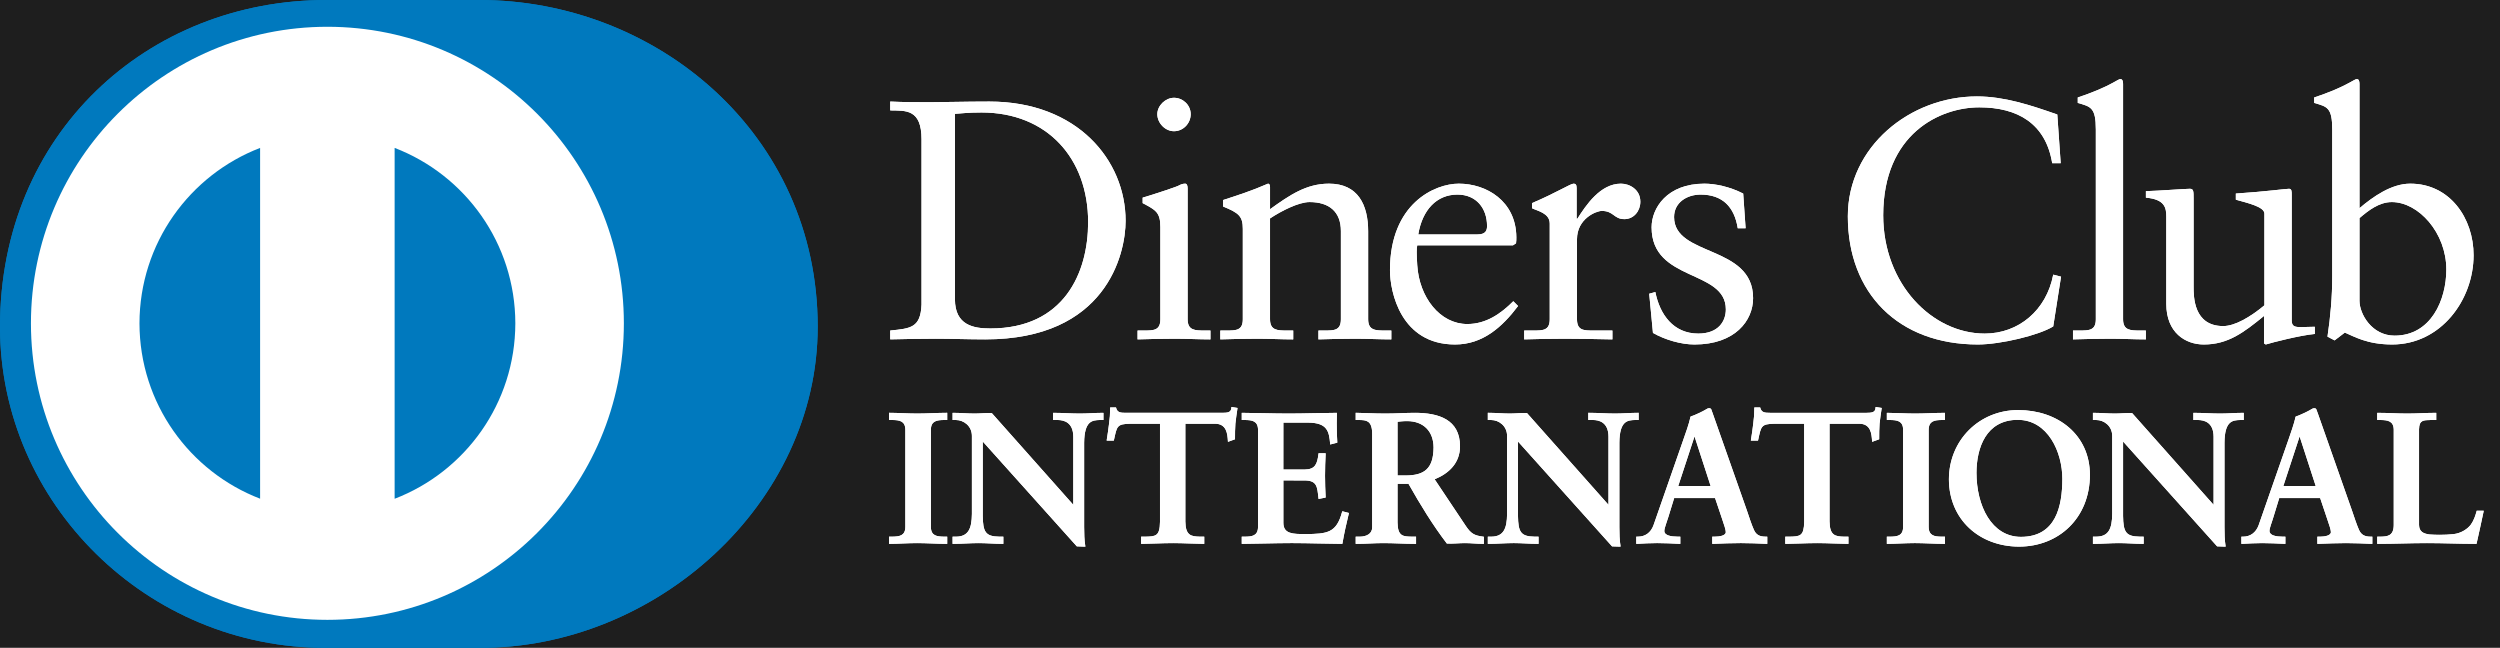 <svg width="1945" height="504" viewBox="0 0 1945 504" fill="none" xmlns="http://www.w3.org/2000/svg">
<rect width="1945" height="504" fill="#1E1E1E"/>
<g clip-path="url(#clip0_0_1)">
<path d="M372.69 504C510.44 504.659 636.17 391.659 636.17 254.19C636.17 103.86 510.44 -0.05 372.69 -1.2481e-05H254.14C114.74 -0.05 0 103.891 0 254.19C0 391.689 114.74 504.66 254.14 504H372.69Z" fill="#0079BE"/>
<path d="M254.701 20.83C127.321 20.87 24.101 124.12 24.071 251.551C24.101 378.96 127.32 482.2 254.701 482.24C382.111 482.2 485.352 378.96 485.37 251.551C485.351 124.12 382.111 20.87 254.701 20.83ZM108.511 251.551C108.631 189.281 147.521 136.181 202.361 115.08V387.99C147.521 366.901 108.63 313.83 108.511 251.551ZM307.021 388.05V115.071C361.881 136.121 400.831 189.251 400.931 251.551C400.831 313.87 361.881 366.96 307.021 388.05Z" fill="white"/>
<path d="M716.953 108.431C716.953 84.59 704.522 86.16 692.602 85.901V79.011C702.932 79.521 713.522 79.521 723.873 79.521C735.003 79.521 750.113 79.011 769.732 79.011C838.352 79.011 875.722 124.851 875.722 171.79C875.722 198.04 860.363 264.03 766.542 264.03C753.032 264.03 740.562 263.509 728.112 263.509C716.192 263.509 704.522 263.77 692.601 264.03V257.15C708.492 255.549 716.192 255.02 716.952 236.99V108.431H716.953ZM742.933 232.76C742.933 253.17 757.523 255.55 770.503 255.55C827.763 255.55 846.563 212.34 846.563 172.84C846.563 123.29 814.753 87.51 763.614 87.51C752.734 87.51 747.734 88.29 742.934 88.571L742.933 232.76Z" fill="white"/>
<path d="M885.022 257.151H890.042C897.452 257.151 902.763 257.151 902.763 248.38V176.561C902.763 164.912 898.792 163.291 888.983 158.021V153.771C901.433 150.031 916.294 145.031 917.333 144.231C919.203 143.171 920.783 142.891 922.113 142.891C923.424 142.891 923.973 144.491 923.973 146.621V248.38C923.973 257.151 929.803 257.151 937.223 257.151H941.723V264.041C932.702 264.041 923.423 263.512 913.903 263.512C904.363 263.512 894.813 263.772 885.023 264.041V257.151H885.022ZM913.372 102.08C906.473 102.08 900.393 95.721 900.393 88.83C900.393 82.19 906.753 76.08 913.372 76.08C920.242 76.08 926.362 81.671 926.362 88.83C926.362 95.99 920.513 102.08 913.372 102.08Z" fill="white"/>
<path d="M966.901 178.141C966.901 168.341 963.97 165.701 951.541 160.661V155.632C962.931 151.922 973.782 148.472 986.51 142.892C987.301 142.892 988.08 143.432 988.08 145.542V162.781C1003.21 151.922 1016.2 142.891 1033.98 142.891C1056.48 142.891 1064.43 159.33 1064.43 180V248.381C1064.43 257.151 1070.26 257.151 1077.69 257.151H1082.46V264.041C1073.16 264.041 1063.89 263.512 1054.37 263.512C1044.82 263.512 1035.27 263.772 1025.74 264.041V257.151H1030.5C1037.94 257.151 1043.21 257.151 1043.21 248.381V179.75C1043.21 164.62 1033.98 157.21 1018.85 157.21C1010.38 157.21 996.859 164.101 988.079 169.94V248.379C988.079 257.15 993.938 257.15 1001.37 257.15H1006.13V264.04C996.859 264.04 987.569 263.51 978.03 263.51C968.499 263.51 958.94 263.771 949.409 264.04V257.15H954.189C961.609 257.15 966.899 257.15 966.899 248.379V178.141H966.901Z" fill="white"/>
<path d="M1102.61 190.88C1102.06 193.271 1102.06 197.24 1102.61 206.26C1104.17 231.43 1120.38 252.101 1141.55 252.101C1156.14 252.101 1167.56 244.151 1177.35 234.351L1181.05 238.071C1168.85 254.231 1153.75 268.01 1132.03 268.01C1089.88 268.01 1081.4 227.18 1081.4 210.231C1081.4 158.27 1116.38 142.89 1134.92 142.89C1156.4 142.89 1179.47 156.401 1179.72 184.5C1179.72 186.11 1179.72 187.68 1179.47 189.29L1177.07 190.88H1102.61ZM1149.53 182.391C1156.14 182.391 1156.92 178.941 1156.92 175.771C1156.92 162.25 1148.71 151.38 1133.86 151.38C1117.71 151.38 1106.58 163.29 1103.4 182.391H1149.53Z" fill="white"/>
<path d="M1185.82 257.151H1192.98C1200.38 257.151 1205.68 257.151 1205.68 248.38V173.91C1205.68 165.7 1195.89 164.1 1191.9 161.98V158.02C1211.25 149.79 1221.86 142.89 1224.27 142.89C1225.84 142.89 1226.62 143.69 1226.62 146.35V170.2H1227.18C1233.79 159.87 1244.94 142.89 1261.09 142.89C1267.72 142.89 1276.19 147.39 1276.19 156.94C1276.19 164.1 1271.17 170.48 1263.75 170.48C1255.5 170.48 1255.5 164.1 1246.24 164.1C1241.73 164.1 1226.9 170.2 1226.9 186.11V248.38C1226.9 257.15 1232.19 257.15 1239.62 257.15H1254.45V264.041C1239.87 263.77 1228.78 263.511 1217.36 263.511C1206.5 263.511 1195.36 263.771 1185.82 264.041V257.151H1185.82Z" fill="white"/>
<path d="M1287.86 227.18C1291.31 244.68 1301.9 259.531 1321.26 259.531C1336.86 259.531 1342.7 249.991 1342.7 240.711C1342.7 209.431 1284.94 219.501 1284.94 176.831C1284.94 161.981 1296.88 142.891 1326.02 142.891C1334.49 142.891 1345.88 145.291 1356.21 150.601L1358.09 177.612H1351.98C1349.34 160.931 1340.07 151.382 1323.09 151.382C1312.49 151.382 1302.43 157.483 1302.43 168.872C1302.43 199.912 1363.91 190.342 1363.91 231.952C1363.91 249.442 1349.86 268.012 1318.32 268.012C1307.72 268.012 1295.27 264.302 1286 259.012L1283.08 228.523L1287.86 227.18Z" fill="white"/>
<path d="M1603.22 126.99H1596.61C1591.57 95.99 1569.57 83.52 1539.9 83.52C1509.4 83.52 1465.14 103.919 1465.14 167.53C1465.14 221.11 1503.33 259.529 1544.13 259.529C1570.36 259.529 1592.11 241.509 1597.41 213.67L1603.49 215.25L1597.41 253.949C1586.28 260.859 1556.33 268.01 1538.82 268.01C1476.82 268.01 1437.61 227.981 1437.61 168.34C1437.61 114 1486.1 75.02 1538.04 75.02C1559.5 75.02 1580.17 81.94 1600.58 89.1L1603.22 126.99Z" fill="white"/>
<path d="M1612.78 257.151H1617.8C1625.23 257.151 1630.55 257.151 1630.55 248.38V100.761C1630.55 83.521 1626.57 82.99 1616.49 80.08V75.84C1627.09 72.401 1638.22 67.62 1643.79 64.431C1646.68 62.851 1648.82 61.51 1649.6 61.51C1651.22 61.51 1651.75 63.111 1651.75 65.24V248.38C1651.75 257.151 1657.57 257.151 1665 257.151H1669.47V264.041C1660.5 264.041 1651.22 263.511 1641.67 263.511C1632.14 263.511 1622.6 263.772 1612.78 264.041V257.151H1612.78Z" fill="white"/>
<path d="M1782.95 249.441C1782.95 254.231 1785.85 254.491 1790.35 254.491C1793.54 254.491 1797.5 254.231 1800.96 254.231V259.811C1789.55 260.861 1767.82 266.431 1762.78 268.011L1761.45 267.21V245.761C1745.57 258.74 1733.36 268.011 1714.53 268.011C1700.22 268.011 1685.38 258.74 1685.38 236.49V168.61C1685.38 161.72 1684.33 155.089 1669.51 153.77V148.73C1679.06 148.47 1700.22 146.879 1703.68 146.879C1706.62 146.879 1706.62 148.73 1706.62 154.56V222.929C1706.62 230.9 1706.62 253.689 1729.66 253.689C1738.67 253.689 1750.59 246.799 1761.71 237.549V166.209C1761.71 160.929 1749 158.019 1739.48 155.358V150.588C1763.3 148.988 1778.17 146.878 1780.8 146.878C1782.95 146.878 1782.95 148.728 1782.95 151.658V249.441H1782.95Z" fill="white"/>
<path d="M1835.68 161.981C1846.27 152.97 1860.58 142.891 1875.17 142.891C1905.92 142.891 1924.45 169.691 1924.45 198.56C1924.45 233.281 1899.02 268.01 1861.1 268.01C1841.5 268.01 1831.17 261.64 1824.27 258.739L1816.33 264.819L1810.78 261.92C1813.13 246.28 1814.48 230.9 1814.48 214.74V100.76C1814.48 83.521 1810.48 82.99 1800.42 80.08V75.84C1811.05 72.401 1822.15 67.62 1827.72 64.43C1830.64 62.85 1832.75 61.51 1833.57 61.51C1835.15 61.51 1835.68 63.111 1835.68 65.24V161.98H1835.68V161.981ZM1835.68 234.071C1835.68 244.151 1845.21 261.131 1862.97 261.131C1891.33 261.131 1903.25 233.281 1903.25 209.682C1903.25 181.062 1881.54 157.212 1860.86 157.212C1851.03 157.212 1842.83 163.582 1835.68 169.691V234.071H1835.68Z" fill="white"/>
<path d="M692.299 418.15H694.329C699.509 418.15 704.989 417.451 704.989 409.94V334.38C704.989 326.859 699.509 326.15 694.329 326.15H692.299V321.82C697.929 321.82 706.579 322.39 713.669 322.39C720.869 322.39 729.509 321.82 736.289 321.82V326.15H734.259C729.089 326.15 723.6 326.86 723.6 334.38V409.94C723.6 417.451 729.089 418.15 734.259 418.15H736.289V422.501C729.369 422.501 720.699 421.931 713.509 421.931C706.44 421.931 697.929 422.501 692.299 422.501V418.15Z" fill="white"/>
<path d="M736.293 423.111C729.323 423.111 720.684 422.531 713.503 422.531C706.453 422.531 697.974 423.111 692.303 423.111H691.684V422.491V418.161V417.531H692.303H694.324C699.553 417.411 704.314 416.991 704.364 409.941V334.38C704.314 327.33 699.554 326.859 694.324 326.76H691.684V326.151V321.18H692.303C697.974 321.18 706.614 321.75 713.663 321.75C720.843 321.75 729.474 321.18 736.293 321.18H736.934V321.84V326.76H736.293H734.273C729.043 326.86 724.252 327.33 724.223 334.38V409.941C724.252 416.991 729.042 417.411 734.273 417.531H736.933V418.161V423.111H736.293ZM735.673 421.88V418.8H734.274C729.124 418.8 722.994 417.91 722.963 409.941V334.38C722.993 326.41 729.123 325.51 734.274 325.51H735.673V322.45C729.013 322.45 720.663 323.01 713.663 323.01C706.813 323.01 698.523 322.49 692.943 322.45V325.51H694.323C699.463 325.51 705.613 326.41 705.613 334.38V409.941C705.613 417.911 699.463 418.8 694.323 418.8H692.943V421.88C698.523 421.82 706.672 421.3 713.503 421.3C720.523 421.3 728.873 421.84 735.673 421.88Z" fill="white"/>
<path d="M835.363 394.07L835.652 393.79V339.71C835.652 327.87 827.423 326.15 823.103 326.15H819.922V321.819C826.712 321.819 833.342 322.389 840.112 322.389C846.021 322.389 851.962 321.819 857.862 321.819V326.15H855.702C849.632 326.15 842.852 327.299 842.852 344.46V410.1C842.852 415.141 843.001 420.18 843.711 424.651H838.222L763.972 341.861V401.291C763.972 413.841 766.402 418.151 777.522 418.151H779.961V422.501C773.772 422.501 767.581 421.931 761.371 421.931C754.901 421.931 748.262 422.501 741.762 422.501V418.151H743.782C753.732 418.151 756.753 411.39 756.753 399.861V339.111C756.753 331.041 750.103 326.151 743.643 326.151H741.763V321.821C747.242 321.821 752.863 322.39 758.333 322.39C762.662 322.39 766.853 321.821 771.172 321.821L835.363 394.07Z" fill="white"/>
<path d="M843.708 425.281L837.759 425.06L764.578 343.491V401.291C764.748 413.831 766.658 417.392 777.518 417.531H780.608V418.151V423.111H779.968C773.728 423.111 767.518 422.531 761.367 422.531C754.907 422.531 748.287 423.111 741.747 423.111H741.117V422.491V417.531H741.747H743.777C753.307 417.481 756.027 411.361 756.137 399.861V339.121C756.116 331.441 749.817 326.781 743.637 326.761H741.116V326.121V321.201H741.746C747.257 321.201 752.906 321.751 758.316 321.751C762.606 321.751 766.787 321.201 771.646 321.411L835.026 392.762V339.722C834.946 328.242 827.297 326.862 823.096 326.761H819.276V326.121V321.201H819.916C826.727 321.201 833.366 321.751 840.106 321.751C845.976 321.751 851.886 321.201 857.846 321.201H858.476V321.821V326.76H857.846H855.696C849.746 326.931 843.636 327.45 843.467 344.46V410.09C843.467 415.13 843.616 420.17 844.317 424.54L844.457 425.28H843.708V425.281ZM838.229 424.01H842.999C842.35 419.68 842.239 414.88 842.239 410.09V344.46C842.239 327.15 849.489 325.511 855.699 325.511H857.219V322.45C851.539 322.49 845.839 323.01 840.11 323.01C833.51 323.01 827.09 322.49 820.56 322.45L820.55 325.511H823.1C827.53 325.511 836.28 327.49 836.28 339.721L836.08 394.22L835.79 394.521L835.301 394.971L771.17 322.45C766.891 322.45 762.71 323.01 758.32 323.01C753.03 323.01 747.62 322.49 742.39 322.45L742.36 325.51H743.64C750.41 325.51 757.36 330.68 757.36 339.12V399.86C757.36 411.389 754.15 418.769 743.78 418.809L742.39 418.769V421.879C748.64 421.819 755.06 421.299 761.369 421.299C767.39 421.299 773.38 421.82 779.339 421.879V418.809H777.52C766.169 418.769 763.35 413.83 763.339 401.289V340.239L838.229 424.01ZM835.358 394.06L835.818 393.64L835.358 394.06ZM835.028 393.781V393.731L834.908 393.63L835.028 393.781Z" fill="white"/>
<path d="M879.449 329.02C868.619 329.02 868.209 331.621 866.049 342.14H861.719C862.289 338.11 863.009 334.08 863.449 329.88C864.028 325.84 864.308 321.819 864.308 317.64H867.778C868.938 321.97 872.539 321.82 876.449 321.82H950.839C954.738 321.82 958.339 321.68 958.639 317.341L962.078 317.921C961.518 321.82 960.938 325.711 960.498 329.61C960.238 333.501 960.238 337.4 960.238 341.28L955.898 342.89C955.598 337.56 954.878 329.02 945.228 329.02H921.578V405.76C921.578 416.88 926.629 418.151 933.528 418.151H936.278V422.501C930.658 422.501 920.549 421.931 912.778 421.931C904.129 421.931 894.018 422.501 888.388 422.501V418.151H891.138C899.088 418.151 903.108 417.44 903.108 406.06V329.02H879.449V329.02Z" fill="white"/>
<path d="M936.301 423.111C930.62 423.111 920.53 422.531 912.78 422.531C904.14 422.531 894.051 423.111 888.39 423.111H887.79V422.501V417.531H888.39H891.14C899.09 417.341 902.289 417.241 902.47 406.06V329.651H879.45V329.02V328.38H903.721V406.06C903.721 417.63 899.061 418.8 891.141 418.81H889.021V421.85C894.711 421.821 904.411 421.3 912.781 421.3C920.302 421.3 929.941 421.821 935.641 421.85V418.81H933.531C926.561 418.8 920.951 417.09 920.951 405.76V328.38H945.231C954.911 328.42 956.171 336.65 956.491 342L959.601 340.85C959.601 337.09 959.621 333.32 959.881 329.52C960.301 325.81 960.831 322.13 961.371 318.45L959.17 318.08C958.501 322.28 954.45 322.49 950.82 322.45H876.45H875.7C872.31 322.45 868.6 322.29 867.31 318.261H864.93C864.909 322.251 864.629 326.121 864.079 329.96C863.659 333.921 862.999 337.731 862.459 341.541H865.55C867.449 331.49 868.69 328.23 879.449 328.381V329.021V329.651C868.789 329.841 869.01 331.641 866.659 342.301L866.55 342.791H866.05H861L861.08 342.041C861.66 338.001 862.391 333.98 862.82 329.78C863.42 325.78 863.7 321.78 863.7 317.64V317.01H864.31H868.27L868.37 317.46C869.36 321.1 872.03 321.12 875.7 321.18H876.45H950.82C954.841 321.12 957.76 321.06 958.01 317.289L958.07 316.609L958.72 316.749L962.79 317.39L962.699 318.02C962.119 321.88 961.55 325.78 961.13 329.65C960.84 333.49 960.84 337.39 960.84 341.28V341.73L960.44 341.89L955.33 343.749L955.291 342.909C954.91 337.489 954.34 329.649 945.23 329.649H922.21V405.759C922.34 416.639 926.659 417.389 933.529 417.529H936.909V418.149V423.109L936.301 423.111Z" fill="white"/>
<path d="M966.691 418.15H968.721C973.902 418.15 979.39 417.451 979.39 409.94V334.38C979.39 326.859 973.902 326.15 968.721 326.15H966.691V321.82C975.471 321.82 990.492 322.39 1002.58 322.39C1014.72 322.39 1029.69 321.82 1039.49 321.82C1039.25 328.01 1039.38 337.55 1039.81 343.881L1035.46 345.04C1034.77 335.671 1033.04 328.181 1017.89 328.181H997.861V365.951H1015C1023.65 365.951 1025.54 361.061 1026.39 353.252H1030.71C1030.43 358.901 1030.28 364.522 1030.28 370.142C1030.28 375.632 1030.43 381.102 1030.71 386.582L1026.39 387.441C1025.54 378.792 1025.1 373.171 1015.14 373.171H997.862V406.761C997.862 416.151 1006.19 416.151 1015.43 416.151C1032.74 416.151 1040.37 414.981 1044.7 398.561L1048.74 399.551C1046.85 407.211 1045.13 414.841 1043.85 422.501C1034.61 422.501 1018.02 421.931 1005.06 421.931C992.061 421.931 974.913 422.501 966.691 422.501V418.15V418.15Z" fill="white"/>
<path d="M1043.84 423.111C1034.58 423.111 1018 422.52 1005.05 422.52C992.059 422.52 974.918 423.111 966.688 423.111H966.079V422.501V418.151V417.531H966.688H968.709C973.938 417.451 978.678 416.991 978.749 409.941V334.38C978.679 327.34 973.938 326.87 968.709 326.76H966.079V326.151V321.201H966.688C975.488 321.201 990.488 321.751 1002.58 321.751C1014.71 321.751 1029.67 321.201 1039.49 321.201H1040.14L1040.11 321.841C1040.01 324.011 1039.97 326.57 1039.97 329.291C1039.97 334.28 1040.11 339.73 1040.4 343.841L1040.42 344.361L1039.94 344.502L1034.87 345.822L1034.84 345.082C1033.99 335.722 1032.74 328.932 1017.89 328.792H998.46L998.439 365.302H1015C1023.3 365.222 1024.79 360.972 1025.77 353.202L1025.82 352.632H1026.38H1031.35L1031.34 353.281C1031.06 358.901 1030.88 364.521 1030.88 370.141C1030.88 375.601 1031.06 381.071 1031.34 386.561L1031.35 387.072L1030.83 387.191L1025.82 388.191L1025.77 387.511C1024.78 378.711 1024.71 373.891 1015.13 373.782L998.459 373.771V406.761C998.471 415.521 1006.03 415.471 1015.43 415.521C1032.79 415.421 1039.75 414.582 1044.1 398.381L1044.24 397.801L1044.85 397.911L1049.47 399.1L1049.33 399.701C1047.47 407.341 1045.74 414.961 1044.45 422.6L1044.33 423.111H1043.84V423.111ZM1043.31 421.851C1044.56 414.58 1046.21 407.281 1047.98 400.02L1045.13 399.3C1040.81 415.441 1032.45 416.88 1015.43 416.771C1006.35 416.771 997.248 416.771 997.207 406.76V372.54H1015.13C1025.2 372.43 1026.23 378.51 1026.94 386.72L1030.06 386.071C1029.78 380.76 1029.65 375.43 1029.65 370.14C1029.65 364.71 1029.78 359.311 1030.06 353.88H1026.94C1026.14 361.39 1023.79 366.67 1015 366.57H997.208V327.53H1017.89C1032.89 327.429 1035.38 335.17 1036.02 344.24L1039.13 343.4C1038.88 339.33 1038.71 334.11 1038.71 329.29C1038.71 326.82 1038.77 324.49 1038.85 322.45C1029.05 322.49 1014.45 323.01 1002.58 323.01C990.729 323.01 976.14 322.49 967.309 322.45V325.51H968.708C973.848 325.51 979.989 326.41 980.008 334.38V409.941C979.988 417.891 973.848 418.771 968.708 418.811H967.309V421.851C975.72 421.84 992.38 421.301 1005.05 421.301C1017.77 421.301 1034.01 421.84 1043.31 421.851Z" fill="white"/>
<path d="M1068.2 337.1C1068.2 326.58 1062.44 326.15 1057.95 326.15H1055.36V321.81C1059.98 321.81 1068.91 322.39 1077.71 322.39C1086.36 322.39 1093.29 321.81 1100.92 321.81C1119.08 321.81 1135.25 326.72 1135.25 347.22C1135.25 360.17 1126.6 368.11 1115.21 372.6L1139.86 409.5C1143.9 415.6 1146.77 417.31 1153.85 418.149V422.5C1149.09 422.5 1144.47 421.93 1139.72 421.93C1135.25 421.93 1130.62 422.5 1126.17 422.5C1115.07 407.93 1105.53 392.35 1096.16 375.75H1086.67V406.63C1086.67 417.75 1091.84 418.15 1098.47 418.15H1101.07V422.501C1092.83 422.501 1084.5 421.931 1076.27 421.931C1069.34 421.931 1062.56 422.501 1055.36 422.501V418.15H1057.95C1063.31 418.15 1068.2 415.73 1068.2 410.38V337.1V337.1ZM1086.67 370.56H1093.71C1108.14 370.56 1115.91 365.081 1115.91 348.06C1115.91 335.24 1107.7 327.01 1094.85 327.01C1090.52 327.01 1088.68 327.46 1086.67 327.59V370.56H1086.67Z" fill="white"/>
<path d="M1153.85 423.111C1149.02 423.111 1144.43 422.531 1139.69 422.531C1135.29 422.531 1130.69 423.111 1125.66 422.871C1114.6 408.361 1105.12 392.871 1095.8 376.391H1087.28V406.612C1087.43 417.462 1091.79 417.372 1098.46 417.532H1101.69V418.152V423.112H1101.05C1092.81 423.112 1084.44 422.532 1076.25 422.532C1069.36 422.532 1062.6 423.112 1055.36 423.112H1054.73V422.492V417.532H1055.36H1057.95C1063.15 417.502 1067.53 415.242 1067.55 410.382V337.103C1067.44 326.863 1062.43 326.922 1057.95 326.773H1054.73V326.153V321.183H1055.36C1060.03 321.183 1068.93 321.752 1077.71 321.752C1086.32 321.752 1093.25 321.183 1100.93 321.183C1119.1 321.223 1135.84 326.243 1135.89 347.183C1135.89 360.213 1127.28 368.342 1116.15 372.883L1140.38 409.162C1144.41 415.142 1146.92 416.633 1153.94 417.532L1154.47 417.612V418.152V423.112H1153.85V423.111ZM1086.65 375.13H1096.51L1096.68 375.45C1106.08 392.02 1115.55 407.58 1126.17 421.88C1130.57 421.88 1135.2 421.29 1139.69 421.29C1144.3 421.29 1148.74 421.79 1153.23 421.86V418.7C1146.46 417.86 1143.29 415.84 1139.35 409.85L1114.26 372.299L1114.97 372.009C1126.25 367.57 1134.6 359.86 1134.61 347.179C1134.6 327.169 1119.06 322.53 1100.93 322.45C1093.32 322.45 1086.4 323.02 1077.71 323.02C1069.24 323.02 1060.69 322.49 1055.97 322.45V325.51H1057.95C1062.43 325.521 1068.81 326.26 1068.81 337.101V410.38C1068.81 416.17 1063.38 418.81 1057.95 418.82H1055.97V421.859C1062.91 421.839 1069.48 421.29 1076.25 421.29C1084.32 421.29 1092.45 421.84 1100.43 421.859V418.82H1098.46C1091.88 418.809 1086.02 417.99 1086.02 406.61V375.13H1086.65H1086.65ZM1086.65 371.17H1086.02V327.01L1086.57 326.96C1088.54 326.811 1090.49 326.4 1094.85 326.4C1107.99 326.4 1116.53 334.94 1116.55 348.089C1116.51 365.309 1108.25 371.159 1093.71 371.169H1086.65V371.17ZM1093.71 369.931C1107.99 369.81 1115.17 364.851 1115.32 348.09C1115.24 335.49 1107.41 327.67 1094.85 327.62C1090.95 327.62 1089.12 327.98 1087.28 328.141V369.931H1093.71V369.931Z" fill="white"/>
<path d="M1251.76 394.07L1252.02 393.79V339.71C1252.02 327.87 1243.81 326.15 1239.49 326.15H1236.33V321.819C1243.1 321.819 1249.72 322.389 1256.51 322.389C1262.43 322.389 1268.32 321.819 1274.27 321.819V326.15H1272.1C1266.04 326.15 1259.26 327.299 1259.26 344.46V410.1C1259.26 415.141 1259.4 420.18 1260.11 424.651H1254.64L1180.38 341.861V401.291C1180.38 413.841 1182.83 418.151 1193.93 418.151H1196.38V422.501C1190.19 422.501 1183.98 421.931 1177.79 421.931C1171.28 421.931 1164.65 422.501 1158.17 422.501V418.151H1160.17C1170.13 418.151 1173.16 411.39 1173.16 399.861V339.111C1173.16 331.041 1166.53 326.151 1160.05 326.151H1158.17V321.821C1163.63 321.821 1169.28 322.39 1174.75 322.39C1179.05 322.39 1183.25 321.821 1187.58 321.821L1251.76 394.07Z" fill="white"/>
<path d="M1260.12 425.27L1254.18 425.07L1180.99 343.491V401.281C1181.16 413.831 1183.06 417.39 1193.94 417.531H1196.99V418.151V423.111H1196.36C1190.12 423.111 1183.94 422.52 1177.76 422.52C1171.32 422.52 1164.66 423.111 1158.17 423.111H1157.52V422.501V417.531H1158.17H1160.17C1169.69 417.491 1172.42 411.361 1172.51 399.821V339.111C1172.5 331.43 1166.21 326.771 1160.05 326.76H1157.52V326.151V321.181H1158.17C1163.67 321.181 1169.31 321.75 1174.75 321.75C1178.99 321.75 1183.17 321.181 1188.01 321.38L1251.4 392.761V339.7C1251.36 328.24 1243.68 326.82 1239.49 326.761H1235.68V326.151V321.181H1236.31C1243.13 321.181 1249.77 321.75 1256.51 321.75C1262.39 321.75 1268.3 321.181 1274.24 321.181H1274.87V321.831V326.761H1274.24H1272.1C1266.15 326.921 1260.02 327.45 1259.87 344.461V410.09C1259.87 415.13 1260 420.13 1260.73 424.57L1260.81 425.27H1260.12ZM1254.64 424.01H1259.38C1258.75 419.68 1258.61 414.88 1258.61 410.09V344.46C1258.62 327.149 1265.92 325.55 1272.1 325.5H1273.61V322.45C1267.95 322.49 1262.24 323.01 1256.51 323.01C1249.89 323.01 1243.46 322.49 1236.93 322.45V325.5H1239.49C1243.93 325.55 1252.67 327.49 1252.67 339.7L1252.47 394.22L1252.19 394.52L1251.75 394.98L1187.57 322.451C1183.29 322.451 1179.11 323.011 1174.75 323.011C1169.41 323.011 1164.02 322.491 1158.77 322.451V325.501H1160.05C1166.82 325.551 1173.77 330.661 1173.77 339.111V399.82C1173.77 411.4 1170.51 418.77 1160.17 418.81L1158.77 418.8V421.85C1165 421.82 1171.43 421.3 1177.76 421.3C1183.81 421.3 1189.8 421.82 1195.76 421.85V418.81H1193.94C1182.58 418.8 1179.74 413.831 1179.72 401.28V340.26L1254.64 424.01ZM1251.76 394.06L1252.2 393.65L1251.76 394.06ZM1251.4 393.79V393.739L1251.29 393.63L1251.4 393.79Z" fill="white"/>
<path d="M1297.46 401.87C1296 406.76 1294.26 410.54 1294.26 413.11C1294.26 417.45 1300.33 418.15 1305.07 418.15H1306.68V422.5C1300.9 422.189 1295.01 421.93 1289.2 421.93C1284.01 421.93 1278.85 422.191 1273.65 422.5V418.15H1274.52C1280.14 418.15 1284.91 414.839 1287.04 408.77L1310.14 342.589C1312 337.249 1314.62 330.039 1315.49 324.69C1320.08 323.12 1325.86 320.24 1328.59 318.5C1329.04 318.351 1329.29 318.2 1329.74 318.2C1330.17 318.2 1330.45 318.2 1330.77 318.65C1331.19 319.79 1331.61 321.1 1332.07 322.25L1358.6 397.69C1360.33 402.73 1362.04 408.06 1363.91 412.4C1365.65 416.44 1368.69 418.15 1373.46 418.15H1374.31V422.5C1367.82 422.19 1361.32 421.931 1354.42 421.931C1347.35 421.931 1340.12 422.191 1332.77 422.5V418.15H1334.37C1337.68 418.15 1343.31 417.59 1343.31 413.98C1343.31 412.11 1342.01 408.22 1340.41 403.59L1334.79 386.86H1302.06L1297.46 401.87ZM1318.5 337.97H1318.21L1304.8 378.79H1331.75L1318.5 337.97Z" fill="white"/>
<path d="M1374.27 423.111C1367.78 422.821 1361.29 422.52 1354.42 422.52C1347.35 422.52 1340.17 422.821 1332.79 423.111L1332.14 423.151V422.501V417.511H1332.77H1334.36C1337.7 417.511 1342.66 416.751 1342.66 413.982C1342.7 412.341 1341.4 408.381 1339.81 403.792L1334.32 387.482H1302.51L1298.03 402.051C1296.57 406.971 1294.84 410.781 1294.85 413.131C1294.9 416.652 1300.29 417.511 1305.07 417.511H1307.29V418.161V423.151L1306.64 423.111C1300.87 422.821 1294.98 422.52 1289.23 422.52C1284.06 422.52 1278.86 422.821 1273.69 423.111L1273.02 423.151V422.501V417.511H1273.65H1274.51C1279.88 417.491 1284.36 414.442 1286.44 408.572L1309.53 342.382C1311.42 337.032 1314.02 329.842 1315.27 324.092C1319.79 322.562 1325.58 319.662 1328.36 317.902C1328.76 317.772 1329.16 317.572 1329.75 317.572C1330.1 317.562 1330.88 317.652 1331.34 318.413C1331.75 319.602 1332.2 320.883 1332.64 322.053L1359.2 397.484C1360.9 402.544 1362.62 407.874 1364.51 412.133C1366.18 415.984 1368.82 417.493 1373.46 417.513H1374.94V418.163V423.153L1374.27 423.111ZM1333.4 421.821C1340.54 421.571 1347.53 421.291 1354.42 421.291C1361.12 421.291 1367.39 421.571 1373.66 421.821V418.81H1373.46C1368.52 418.84 1365.11 416.901 1363.34 412.651C1361.46 408.271 1359.7 402.921 1358.01 397.871L1331.46 322.451C1331.02 321.301 1330.6 319.991 1330.22 318.971C1330.1 318.831 1330.13 318.831 1330.01 318.831H1329.75C1329.45 318.831 1329.28 318.921 1328.91 319.021C1326.13 320.831 1320.34 323.661 1316.07 324.791C1315.18 330.251 1312.59 337.451 1310.71 342.791L1287.63 408.991C1285.43 415.251 1280.38 418.821 1274.51 418.81H1274.28V421.821C1279.22 421.571 1284.22 421.291 1289.23 421.291C1294.8 421.291 1300.5 421.571 1306 421.821V418.81H1305.07C1300.38 418.75 1293.82 418.22 1293.64 413.13C1293.65 410.25 1295.42 406.561 1296.83 401.691L1297.46 401.88L1296.83 401.67L1301.58 386.25H1335.2L1340.99 403.391C1342.61 408.021 1343.92 411.861 1343.92 413.981C1343.72 418.411 1337.63 418.721 1334.36 418.811H1333.4V421.821H1333.4ZM1303.92 379.41L1317.73 337.34H1318.21H1318.51V337.97L1318.35 338L1318.51 337.97V337.34H1318.94L1332.63 379.41H1303.92ZM1305.65 378.16H1330.89L1318.34 339.51L1305.65 378.16ZM1317.88 338.151L1318.21 338.041L1317.88 338.151Z" fill="white"/>
<path d="M1380.65 329.02C1369.83 329.02 1369.4 331.621 1367.23 342.14H1362.9C1363.47 338.11 1364.2 334.08 1364.65 329.88C1365.23 325.84 1365.49 321.819 1365.49 317.64H1368.97C1370.12 321.97 1373.74 321.82 1377.61 321.82H1452.04C1455.91 321.82 1459.51 321.68 1459.81 317.341L1463.26 317.921C1462.71 321.82 1462.14 325.711 1461.7 329.61C1461.39 333.501 1461.39 337.4 1461.39 341.28L1457.07 342.89C1456.8 337.56 1456.08 329.02 1446.41 329.02H1422.76V405.76C1422.76 416.88 1427.82 418.151 1434.72 418.151H1437.46V422.501C1431.84 422.501 1421.76 421.931 1413.96 421.931C1405.32 421.931 1395.21 422.501 1389.59 422.501V418.151H1392.32C1400.27 418.151 1404.31 417.44 1404.31 406.06V329.02H1380.65V329.02Z" fill="white"/>
<path d="M1437.46 423.111C1431.8 423.111 1421.7 422.531 1413.96 422.531C1405.34 422.531 1395.24 423.111 1389.59 423.111H1388.95V422.501V417.531H1389.59H1392.32C1400.27 417.341 1403.46 417.241 1403.66 406.06L1403.64 329.651H1380.65V329.02V328.38H1404.91V406.06C1404.91 417.63 1400.24 418.77 1392.32 418.8H1390.2V421.88C1395.91 421.819 1405.59 421.3 1413.96 421.3C1421.49 421.3 1431.13 421.821 1436.83 421.88V418.8H1434.7C1427.77 418.77 1422.15 417.1 1422.13 405.76V328.38H1446.41C1456.09 328.42 1457.36 336.65 1457.63 342L1460.78 340.85C1460.78 337.09 1460.79 333.32 1461.07 329.54C1461.47 325.83 1462.01 322.13 1462.54 318.449L1460.36 318.079C1459.7 322.279 1455.63 322.51 1452.04 322.449H1377.61H1376.88C1373.48 322.489 1369.8 322.289 1368.49 318.239H1366.13C1366.09 322.239 1365.82 326.12 1365.25 329.96C1364.87 333.93 1364.16 337.75 1363.62 341.54H1366.71C1368.62 331.489 1369.87 328.229 1380.65 328.38V329.02V329.65C1369.96 329.831 1370.2 331.64 1367.84 342.3L1367.73 342.79H1367.23H1362.17L1362.26 342.069C1362.86 338 1363.58 333.979 1364 329.809C1364.59 325.779 1364.87 321.779 1364.87 317.639V317.009H1365.49H1369.43L1369.55 317.459C1370.56 321.099 1373.19 321.119 1376.88 321.179L1377.61 321.199H1452.04C1456.02 321.12 1458.93 321.059 1459.18 317.3L1459.22 316.61L1459.9 316.751L1463.99 317.391L1463.88 318.021C1463.29 321.881 1462.74 325.781 1462.3 329.651C1462.01 333.491 1462.01 337.401 1462.01 341.281V341.731L1461.6 341.891L1456.49 343.751L1456.46 342.91C1456.09 337.491 1455.52 329.65 1446.41 329.65H1423.38V405.76C1423.53 416.64 1427.84 417.39 1434.7 417.53H1438.08V418.15V423.11L1437.46 423.111Z" fill="white"/>
<path d="M1468.59 418.15H1470.61C1475.82 418.15 1481.27 417.451 1481.27 409.94V334.38C1481.27 326.859 1475.82 326.15 1470.61 326.15H1468.59V321.82C1474.22 321.82 1482.86 322.39 1489.91 322.39C1497.15 322.39 1505.8 321.82 1512.58 321.82V326.15H1510.56C1505.37 326.15 1499.87 326.86 1499.87 334.38V409.94C1499.87 417.451 1505.37 418.15 1510.56 418.15H1512.58V422.501C1505.65 422.501 1496.99 421.931 1489.8 421.931C1482.72 421.931 1474.22 422.501 1468.59 422.501V418.15Z" fill="white"/>
<path d="M1512.58 423.111C1505.61 423.111 1496.98 422.52 1489.79 422.52C1482.74 422.52 1474.22 423.111 1468.59 423.111H1467.96V422.501V418.151V417.531H1468.59H1470.61C1475.82 417.451 1480.6 417.001 1480.62 409.941V334.38C1480.6 327.34 1475.82 326.859 1470.61 326.76H1467.96V326.151V321.201H1468.59C1474.22 321.201 1482.88 321.751 1489.91 321.751C1497.1 321.751 1505.75 321.201 1512.58 321.201H1513.19V321.82V326.76H1512.58H1510.56C1505.29 326.86 1500.56 327.34 1500.49 334.38V409.941C1500.56 417.001 1505.29 417.451 1510.56 417.531H1513.19V418.151V423.111H1512.58ZM1511.93 421.851V418.8H1510.56C1505.39 418.8 1499.27 417.891 1499.27 409.941V334.38C1499.27 326.41 1505.39 325.51 1510.56 325.51H1511.93V322.45C1505.27 322.49 1496.94 323.01 1489.91 323.01C1483.08 323.01 1474.81 322.49 1469.22 322.45V325.51H1470.61C1475.74 325.51 1481.89 326.41 1481.9 334.38V409.941C1481.88 417.89 1475.74 418.8 1470.61 418.8H1469.22V421.851C1474.78 421.79 1482.94 421.3 1489.79 421.3C1496.78 421.3 1505.13 421.821 1511.93 421.851H1511.93Z" fill="white"/>
<path d="M1570.09 319.66C1600.83 319.66 1625.33 338.72 1625.33 369.43C1625.33 402.611 1601.54 424.66 1570.84 424.66C1540.24 424.66 1516.9 403.889 1516.9 372.88C1516.9 342.89 1540.1 319.66 1570.09 319.66ZM1572.27 418.31C1600.25 418.31 1605.12 393.63 1605.12 372.6C1605.12 351.52 1593.76 326 1569.81 326C1544.57 326 1537.08 348.5 1537.08 367.81C1537.08 393.63 1548.9 418.31 1572.27 418.31Z" fill="white"/>
<path d="M1516.25 372.88C1516.31 342.54 1539.79 319.07 1570.08 319.03V319.66V320.269C1540.44 320.269 1517.5 343.2 1517.47 372.879C1517.54 403.539 1540.55 423.999 1570.83 424.009C1601.23 423.999 1624.68 402.259 1624.73 369.4C1624.7 339.08 1600.57 320.309 1570.08 320.269V319.66V319.03C1601.06 319.05 1625.89 338.3 1625.95 369.4C1625.92 402.929 1601.82 425.21 1570.83 425.269C1539.99 425.209 1516.31 404.229 1516.25 372.879H1516.25V372.88ZM1536.45 367.81C1536.49 348.411 1544.07 325.35 1569.81 325.35C1594.29 325.411 1605.72 351.411 1605.76 372.6C1605.72 393.63 1600.77 418.911 1572.27 418.911V418.311V417.69C1599.69 417.651 1604.44 393.63 1604.51 372.6C1604.51 351.691 1593.25 326.661 1569.81 326.63C1545.07 326.66 1537.75 348.6 1537.7 367.81C1537.72 393.5 1549.43 417.63 1572.27 417.69V418.311V418.911C1548.33 418.88 1536.49 393.781 1536.45 367.81Z" fill="white"/>
<path d="M1722.51 394.07L1722.8 393.79V339.71C1722.8 327.87 1714.56 326.15 1710.23 326.15H1707.11V321.819C1713.87 321.819 1720.5 322.389 1727.26 322.389C1733.19 322.389 1739.1 321.819 1745.02 321.819V326.15H1742.84C1736.8 326.15 1730.01 327.299 1730.01 344.46V410.1C1730.01 415.141 1730.15 420.18 1730.88 424.651H1725.41L1651.13 341.861V401.291C1651.13 413.841 1653.57 418.151 1664.67 418.151H1667.14V422.501C1660.93 422.501 1654.74 421.931 1648.54 421.931C1642.05 421.931 1635.4 422.501 1628.91 422.501V418.151H1630.94C1640.91 418.151 1643.9 411.39 1643.9 399.861V339.111C1643.9 331.041 1637.3 326.151 1630.79 326.151H1628.91V321.821C1634.39 321.821 1640.02 322.39 1645.49 322.39C1649.82 322.39 1653.99 321.821 1658.33 321.821L1722.51 394.07Z" fill="white"/>
<path d="M1730.89 425.27L1724.92 425.06L1651.75 343.49V401.291C1651.91 413.831 1653.82 417.381 1664.65 417.511H1667.77V418.161V423.111H1667.14C1660.89 423.111 1654.7 422.531 1648.54 422.531C1642.07 422.531 1635.45 423.111 1628.9 423.111H1628.3V422.491V417.511H1628.9H1630.94C1640.45 417.482 1643.18 411.362 1643.3 399.861V339.111C1643.28 331.431 1636.99 326.771 1630.79 326.761H1628.3V326.151V321.201H1628.9C1634.43 321.201 1640.05 321.752 1645.49 321.752C1649.77 321.752 1653.93 321.201 1658.81 321.412L1722.17 392.762V339.722C1722.13 328.243 1714.45 326.862 1710.23 326.762H1706.44V326.153V321.203H1707.09C1713.88 321.203 1720.53 321.753 1727.24 321.753C1733.16 321.753 1739.04 321.203 1745.02 321.203H1745.64V321.822V326.762H1745.02H1742.83C1736.9 326.932 1730.77 327.472 1730.65 344.462V410.092C1730.65 415.132 1730.76 420.161 1731.46 424.571L1731.58 425.271H1730.89V425.27ZM1725.41 424.01H1730.13C1729.5 419.68 1729.39 414.88 1729.39 410.09V344.46C1729.39 327.12 1736.66 325.55 1742.84 325.5H1744.4V322.45C1738.71 322.49 1733.01 323.01 1727.24 323.01C1720.68 323.01 1714.23 322.49 1707.7 322.45V325.5H1710.23C1714.7 325.55 1723.4 327.521 1723.4 339.72L1723.24 394.22L1722.97 394.521L1722.51 394.98L1658.33 322.451C1654.08 322.451 1649.87 323.011 1645.49 323.011C1640.18 323.011 1634.77 322.491 1629.52 322.451V325.501H1630.79C1637.56 325.551 1644.53 330.661 1644.53 339.111V399.861C1644.53 411.391 1641.31 418.771 1630.94 418.811L1629.52 418.8V421.851C1635.78 421.821 1642.2 421.301 1648.54 421.301C1654.55 421.301 1660.52 421.821 1666.51 421.851V418.811H1664.65C1653.33 418.8 1650.5 413.831 1650.5 401.29V340.24L1725.41 424.01ZM1722.51 394.06L1722.97 393.65L1722.51 394.06ZM1722.17 393.79V393.739L1722.05 393.63L1722.17 393.79Z" fill="white"/>
<path d="M1768.19 401.87C1766.78 406.76 1765.03 410.54 1765.03 413.11C1765.03 417.45 1771.1 418.15 1775.83 418.15H1777.44V422.5C1771.67 422.189 1765.75 421.93 1759.98 421.93C1754.77 421.93 1749.6 422.191 1744.43 422.5V418.15H1745.25C1750.9 418.15 1755.68 414.839 1757.81 408.77L1780.91 342.589C1782.77 337.249 1785.38 330.039 1786.22 324.69C1790.84 323.12 1796.6 320.24 1799.37 318.5C1799.78 318.351 1800.07 318.2 1800.51 318.2C1800.94 318.2 1801.21 318.2 1801.5 318.65C1801.94 319.79 1802.39 321.1 1802.82 322.25L1829.34 397.69C1831.07 402.73 1832.79 408.06 1834.69 412.4C1836.42 416.44 1839.46 418.15 1844.2 418.15H1845.08V422.5C1838.58 422.19 1832.09 421.931 1825.16 421.931C1818.11 421.931 1810.89 422.191 1803.53 422.5V418.15H1805.14C1808.42 418.15 1814.08 417.59 1814.08 413.98C1814.08 412.11 1812.77 408.22 1811.16 403.59L1805.56 386.86H1772.82L1768.19 401.87ZM1789.27 337.97H1788.98L1775.55 378.79H1802.54L1789.27 337.97Z" fill="white"/>
<path d="M1845.02 423.111C1838.53 422.851 1832.05 422.531 1825.16 422.531C1818.13 422.531 1810.91 422.851 1803.55 423.111L1802.91 423.151V422.491V417.531H1803.53H1805.1C1808.46 417.531 1813.43 416.751 1813.44 413.981C1813.47 412.34 1812.17 408.411 1810.56 403.791L1805.08 387.481H1773.25L1768.79 402.05C1767.35 406.99 1765.63 410.78 1765.66 413.111C1765.66 416.651 1771.06 417.531 1775.83 417.531H1778.03V418.151V423.151L1777.39 423.111C1771.62 422.851 1765.72 422.531 1759.98 422.531C1754.81 422.531 1749.63 422.851 1744.43 423.111L1743.8 423.151V422.491V417.531H1744.43H1745.25C1750.63 417.51 1755.13 414.421 1757.23 408.571L1780.31 342.381C1782.15 337.031 1784.75 329.841 1786.03 324.111C1790.56 322.541 1796.35 319.661 1799.15 317.9C1799.53 317.77 1799.92 317.6 1800.51 317.6C1800.89 317.56 1801.63 317.65 1802.09 318.44C1802.52 319.571 1802.94 320.88 1803.42 322.05L1829.94 397.481C1831.66 402.541 1833.39 407.871 1835.26 412.161C1836.95 415.981 1839.58 417.491 1844.18 417.531H1845.68V418.151V423.151L1845.02 423.111ZM1804.15 421.84C1811.28 421.57 1818.3 421.29 1825.16 421.29C1831.87 421.29 1838.16 421.57 1844.44 421.82L1844.42 418.809H1844.18C1839.3 418.82 1835.89 416.9 1834.1 412.65C1832.2 408.27 1830.48 402.92 1828.76 397.889L1802.22 322.45C1801.79 321.3 1801.35 319.99 1801 319.01C1800.88 318.83 1800.89 318.83 1800.78 318.83H1800.51C1800.21 318.83 1800.05 318.93 1799.7 319.03C1796.89 320.8 1791.11 323.679 1786.84 324.79C1785.95 330.25 1783.33 337.44 1781.47 342.79L1758.38 408.99C1756.19 415.25 1751.15 418.82 1745.25 418.809H1745.04V421.82C1750 421.57 1754.96 421.29 1759.98 421.29C1765.57 421.29 1771.26 421.57 1776.81 421.82V418.809H1775.83C1771.14 418.749 1764.56 418.24 1764.39 413.11C1764.42 410.25 1766.21 406.58 1767.6 401.69L1768.19 401.879L1767.6 401.669L1772.35 386.249H1805.98L1811.76 403.389C1813.35 408.03 1814.66 411.86 1814.66 413.98C1814.45 418.41 1808.4 418.719 1805.1 418.809H1804.15V421.84H1804.15ZM1774.69 379.401L1788.52 337.34H1788.96H1789.27V337.97L1789.12 338L1789.27 337.97V337.34H1789.72L1803.35 379.401H1774.69ZM1776.42 378.16H1801.64L1789.1 339.53L1776.42 378.16ZM1788.67 338.151L1788.96 338.041L1788.67 338.151Z" fill="white"/>
<path d="M1881.42 408.36C1881.42 414.131 1885.42 415.85 1890.04 416.44C1895.95 416.88 1902.44 416.88 1909.1 416.15C1915.14 415.421 1920.34 411.961 1922.92 408.36C1925.22 405.18 1926.52 401.14 1927.39 397.97H1931.57C1929.99 406.19 1927.97 414.29 1926.23 422.5C1913.57 422.5 1900.85 421.93 1888.18 421.93C1875.47 421.93 1862.8 422.5 1850.11 422.5V418.149H1852.09C1857.31 418.149 1862.95 417.45 1862.95 408.5V334.38C1862.95 326.859 1857.31 326.15 1852.09 326.15H1850.11V321.82C1857.73 321.82 1865.24 322.39 1872.87 322.39C1880.25 322.39 1887.45 321.82 1894.81 321.82V326.15H1891.18C1885.72 326.15 1881.42 326.31 1881.42 333.93V408.36V408.36Z" fill="white"/>
<path d="M1926.23 423.111C1913.52 423.111 1900.83 422.531 1888.18 422.531C1875.48 422.531 1862.79 423.111 1850.08 423.111H1849.47V422.491V417.531H1850.08H1852.09C1857.32 417.411 1862.26 417.051 1862.32 408.501V334.352C1862.26 327.342 1857.35 326.862 1852.09 326.761H1849.47V326.152V321.202H1850.08C1857.75 321.202 1865.26 321.752 1872.88 321.752C1880.2 321.752 1887.4 321.202 1894.81 321.202H1895.4V321.822V326.761H1894.81H1891.19C1885.6 326.921 1882.12 326.661 1882.01 333.932V408.362C1882.05 413.732 1885.57 415.182 1890.07 415.812C1892.62 415.992 1895.29 416.102 1898.07 416.102C1901.6 416.102 1905.27 415.932 1908.99 415.532C1914.87 414.843 1919.93 411.452 1922.41 408.012C1924.63 404.932 1925.91 400.972 1926.77 397.822L1926.9 397.343H1927.38H1932.33L1932.2 398.103C1930.57 406.353 1928.59 414.413 1926.84 422.623L1926.72 423.113H1926.23H1926.23V423.111ZM1925.71 421.851C1927.38 414.031 1929.27 406.38 1930.82 398.58H1927.86C1926.96 401.72 1925.68 405.59 1923.41 408.74C1920.72 412.48 1915.38 416 1909.13 416.77C1905.35 417.16 1901.61 417.36 1898.07 417.36C1895.28 417.36 1892.57 417.23 1889.96 417.049C1885.27 416.529 1880.72 414.529 1880.74 408.36V333.93C1880.74 325.92 1885.81 325.51 1891.19 325.51H1894.17V322.45C1887.06 322.49 1880.06 323.019 1872.88 323.019C1865.41 323.019 1858.11 322.49 1850.71 322.45V325.51H1852.09C1857.24 325.51 1863.54 326.41 1863.54 334.35V408.5C1863.54 417.83 1857.27 418.8 1852.09 418.8H1850.71V421.85C1863.18 421.84 1875.65 421.3 1888.18 421.3C1900.71 421.3 1913.23 421.84 1925.71 421.851Z" fill="white"/>
<path d="M372.69 504C510.44 504.659 636.17 391.659 636.17 254.19C636.17 103.86 510.44 -0.05 372.69 -1.2481e-05H254.14C114.74 -0.05 0 103.891 0 254.19C0 391.689 114.74 504.66 254.14 504H372.69Z" fill="#0079BE"/>
<path d="M254.701 20.83C127.321 20.87 24.101 124.12 24.071 251.551C24.101 378.96 127.32 482.2 254.701 482.24C382.111 482.2 485.352 378.96 485.37 251.551C485.351 124.12 382.111 20.87 254.701 20.83ZM108.511 251.551C108.631 189.281 147.521 136.181 202.361 115.08V387.99C147.521 366.901 108.63 313.83 108.511 251.551ZM307.021 388.05V115.071C361.881 136.121 400.831 189.251 400.931 251.551C400.831 313.87 361.881 366.96 307.021 388.05Z" fill="white"/>
<path d="M716.953 108.431C716.953 84.59 704.522 86.16 692.602 85.901V79.011C702.932 79.521 713.522 79.521 723.873 79.521C735.003 79.521 750.113 79.011 769.732 79.011C838.352 79.011 875.722 124.851 875.722 171.79C875.722 198.04 860.363 264.03 766.542 264.03C753.032 264.03 740.562 263.509 728.112 263.509C716.192 263.509 704.522 263.77 692.601 264.03V257.15C708.492 255.549 716.192 255.02 716.952 236.99V108.431H716.953ZM742.933 232.76C742.933 253.17 757.523 255.55 770.503 255.55C827.763 255.55 846.563 212.34 846.563 172.84C846.563 123.29 814.753 87.51 763.614 87.51C752.734 87.51 747.734 88.29 742.934 88.571L742.933 232.76Z" fill="white"/>
<path d="M885.022 257.151H890.042C897.452 257.151 902.763 257.151 902.763 248.38V176.561C902.763 164.912 898.792 163.291 888.983 158.021V153.771C901.433 150.031 916.294 145.031 917.333 144.231C919.203 143.171 920.783 142.891 922.113 142.891C923.424 142.891 923.973 144.491 923.973 146.621V248.38C923.973 257.151 929.803 257.151 937.223 257.151H941.723V264.041C932.702 264.041 923.423 263.512 913.903 263.512C904.363 263.512 894.813 263.772 885.023 264.041V257.151H885.022ZM913.372 102.08C906.473 102.08 900.393 95.721 900.393 88.83C900.393 82.19 906.753 76.08 913.372 76.08C920.242 76.08 926.362 81.671 926.362 88.83C926.362 95.99 920.513 102.08 913.372 102.08Z" fill="white"/>
<path d="M966.901 178.141C966.901 168.341 963.97 165.701 951.541 160.661V155.632C962.931 151.922 973.782 148.472 986.51 142.892C987.301 142.892 988.08 143.432 988.08 145.542V162.781C1003.21 151.922 1016.2 142.891 1033.98 142.891C1056.48 142.891 1064.43 159.33 1064.43 180V248.381C1064.43 257.151 1070.26 257.151 1077.69 257.151H1082.46V264.041C1073.16 264.041 1063.89 263.512 1054.37 263.512C1044.82 263.512 1035.27 263.772 1025.74 264.041V257.151H1030.5C1037.94 257.151 1043.21 257.151 1043.21 248.381V179.75C1043.21 164.62 1033.98 157.21 1018.85 157.21C1010.38 157.21 996.859 164.101 988.079 169.94V248.379C988.079 257.15 993.938 257.15 1001.37 257.15H1006.13V264.04C996.859 264.04 987.569 263.51 978.03 263.51C968.499 263.51 958.94 263.771 949.409 264.04V257.15H954.189C961.609 257.15 966.899 257.15 966.899 248.379V178.141H966.901Z" fill="white"/>
<path d="M1102.61 190.88C1102.06 193.271 1102.06 197.24 1102.61 206.26C1104.17 231.43 1120.38 252.101 1141.55 252.101C1156.14 252.101 1167.56 244.151 1177.35 234.351L1181.05 238.071C1168.85 254.231 1153.75 268.01 1132.03 268.01C1089.88 268.01 1081.4 227.18 1081.4 210.231C1081.4 158.27 1116.38 142.89 1134.92 142.89C1156.4 142.89 1179.47 156.401 1179.72 184.5C1179.72 186.11 1179.72 187.68 1179.47 189.29L1177.07 190.88H1102.61ZM1149.53 182.391C1156.14 182.391 1156.92 178.941 1156.92 175.771C1156.92 162.25 1148.71 151.38 1133.86 151.38C1117.71 151.38 1106.58 163.29 1103.4 182.391H1149.53Z" fill="white"/>
<path d="M1185.82 257.151H1192.98C1200.38 257.151 1205.68 257.151 1205.68 248.38V173.91C1205.68 165.7 1195.89 164.1 1191.9 161.98V158.02C1211.25 149.79 1221.86 142.89 1224.27 142.89C1225.84 142.89 1226.62 143.69 1226.62 146.35V170.2H1227.18C1233.79 159.87 1244.94 142.89 1261.09 142.89C1267.72 142.89 1276.19 147.39 1276.19 156.94C1276.19 164.1 1271.17 170.48 1263.75 170.48C1255.5 170.48 1255.5 164.1 1246.24 164.1C1241.73 164.1 1226.9 170.2 1226.9 186.11V248.38C1226.9 257.15 1232.19 257.15 1239.62 257.15H1254.45V264.041C1239.87 263.77 1228.78 263.511 1217.36 263.511C1206.5 263.511 1195.36 263.771 1185.82 264.041V257.151H1185.82Z" fill="white"/>
<path d="M1287.86 227.18C1291.31 244.68 1301.9 259.531 1321.26 259.531C1336.86 259.531 1342.7 249.991 1342.7 240.711C1342.7 209.431 1284.94 219.501 1284.94 176.831C1284.94 161.981 1296.88 142.891 1326.02 142.891C1334.49 142.891 1345.88 145.291 1356.21 150.601L1358.09 177.612H1351.98C1349.34 160.931 1340.07 151.382 1323.09 151.382C1312.49 151.382 1302.43 157.483 1302.43 168.872C1302.43 199.912 1363.91 190.342 1363.91 231.952C1363.91 249.442 1349.86 268.012 1318.32 268.012C1307.72 268.012 1295.27 264.302 1286 259.012L1283.08 228.523L1287.86 227.18Z" fill="white"/>
<path d="M1603.22 126.99H1596.61C1591.57 95.99 1569.57 83.52 1539.9 83.52C1509.4 83.52 1465.14 103.919 1465.14 167.53C1465.14 221.11 1503.33 259.529 1544.13 259.529C1570.36 259.529 1592.11 241.509 1597.41 213.67L1603.49 215.25L1597.41 253.949C1586.28 260.859 1556.33 268.01 1538.82 268.01C1476.82 268.01 1437.61 227.981 1437.61 168.34C1437.61 114 1486.1 75.02 1538.04 75.02C1559.5 75.02 1580.17 81.94 1600.58 89.1L1603.22 126.99Z" fill="white"/>
<path d="M1612.78 257.151H1617.8C1625.23 257.151 1630.55 257.151 1630.55 248.38V100.761C1630.55 83.521 1626.57 82.99 1616.49 80.08V75.84C1627.09 72.401 1638.22 67.62 1643.79 64.431C1646.68 62.851 1648.82 61.51 1649.6 61.51C1651.22 61.51 1651.75 63.111 1651.75 65.24V248.38C1651.75 257.151 1657.57 257.151 1665 257.151H1669.47V264.041C1660.5 264.041 1651.22 263.511 1641.67 263.511C1632.14 263.511 1622.6 263.772 1612.78 264.041V257.151H1612.78Z" fill="white"/>
<path d="M1782.95 249.441C1782.95 254.231 1785.85 254.491 1790.35 254.491C1793.54 254.491 1797.5 254.231 1800.96 254.231V259.811C1789.55 260.861 1767.82 266.431 1762.78 268.011L1761.45 267.21V245.761C1745.57 258.74 1733.36 268.011 1714.53 268.011C1700.22 268.011 1685.38 258.74 1685.38 236.49V168.61C1685.38 161.72 1684.33 155.089 1669.51 153.77V148.73C1679.06 148.47 1700.22 146.879 1703.68 146.879C1706.62 146.879 1706.62 148.73 1706.62 154.56V222.929C1706.62 230.9 1706.62 253.689 1729.66 253.689C1738.67 253.689 1750.59 246.799 1761.71 237.549V166.209C1761.71 160.929 1749 158.019 1739.48 155.358V150.588C1763.3 148.988 1778.17 146.878 1780.8 146.878C1782.95 146.878 1782.95 148.728 1782.95 151.658V249.441H1782.95Z" fill="white"/>
<path d="M1835.68 161.981C1846.27 152.97 1860.58 142.891 1875.17 142.891C1905.92 142.891 1924.45 169.691 1924.45 198.56C1924.45 233.281 1899.02 268.01 1861.1 268.01C1841.5 268.01 1831.17 261.64 1824.27 258.739L1816.33 264.819L1810.78 261.92C1813.13 246.28 1814.48 230.9 1814.48 214.74V100.76C1814.48 83.521 1810.48 82.99 1800.42 80.08V75.84C1811.05 72.401 1822.15 67.62 1827.72 64.43C1830.64 62.85 1832.75 61.51 1833.57 61.51C1835.15 61.51 1835.68 63.111 1835.68 65.24V161.98H1835.68V161.981ZM1835.68 234.071C1835.68 244.151 1845.21 261.131 1862.97 261.131C1891.33 261.131 1903.25 233.281 1903.25 209.682C1903.25 181.062 1881.54 157.212 1860.86 157.212C1851.03 157.212 1842.83 163.582 1835.68 169.691V234.071H1835.68Z" fill="white"/>
<path d="M692.299 418.15H694.329C699.509 418.15 704.989 417.451 704.989 409.94V334.38C704.989 326.859 699.509 326.15 694.329 326.15H692.299V321.82C697.929 321.82 706.579 322.39 713.669 322.39C720.869 322.39 729.509 321.82 736.289 321.82V326.15H734.259C729.089 326.15 723.6 326.86 723.6 334.38V409.94C723.6 417.451 729.089 418.15 734.259 418.15H736.289V422.501C729.369 422.501 720.699 421.931 713.509 421.931C706.44 421.931 697.929 422.501 692.299 422.501V418.15Z" fill="white"/>
<path d="M736.293 423.111C729.323 423.111 720.684 422.531 713.503 422.531C706.453 422.531 697.974 423.111 692.303 423.111H691.684V422.491V418.161V417.531H692.303H694.324C699.553 417.411 704.314 416.991 704.364 409.941V334.38C704.314 327.33 699.554 326.859 694.324 326.76H691.684V326.151V321.18H692.303C697.974 321.18 706.614 321.75 713.663 321.75C720.843 321.75 729.474 321.18 736.293 321.18H736.934V321.84V326.76H736.293H734.273C729.043 326.86 724.252 327.33 724.223 334.38V409.941C724.252 416.991 729.042 417.411 734.273 417.531H736.933V418.161V423.111H736.293ZM735.673 421.88V418.8H734.274C729.124 418.8 722.994 417.91 722.963 409.941V334.38C722.993 326.41 729.123 325.51 734.274 325.51H735.673V322.45C729.013 322.45 720.663 323.01 713.663 323.01C706.813 323.01 698.523 322.49 692.943 322.45V325.51H694.323C699.463 325.51 705.613 326.41 705.613 334.38V409.941C705.613 417.911 699.463 418.8 694.323 418.8H692.943V421.88C698.523 421.82 706.672 421.3 713.503 421.3C720.523 421.3 728.873 421.84 735.673 421.88Z" fill="white"/>
<path d="M835.363 394.07L835.652 393.79V339.71C835.652 327.87 827.423 326.15 823.103 326.15H819.922V321.819C826.712 321.819 833.342 322.389 840.112 322.389C846.021 322.389 851.962 321.819 857.862 321.819V326.15H855.702C849.632 326.15 842.852 327.299 842.852 344.46V410.1C842.852 415.141 843.001 420.18 843.711 424.651H838.222L763.972 341.861V401.291C763.972 413.841 766.402 418.151 777.522 418.151H779.961V422.501C773.772 422.501 767.581 421.931 761.371 421.931C754.901 421.931 748.262 422.501 741.762 422.501V418.151H743.782C753.732 418.151 756.753 411.39 756.753 399.861V339.111C756.753 331.041 750.103 326.151 743.643 326.151H741.763V321.821C747.242 321.821 752.863 322.39 758.333 322.39C762.662 322.39 766.853 321.821 771.172 321.821L835.363 394.07Z" fill="white"/>
<path d="M843.708 425.281L837.759 425.06L764.578 343.491V401.291C764.748 413.831 766.658 417.392 777.518 417.531H780.608V418.151V423.111H779.968C773.728 423.111 767.518 422.531 761.367 422.531C754.907 422.531 748.287 423.111 741.747 423.111H741.117V422.491V417.531H741.747H743.777C753.307 417.481 756.027 411.361 756.137 399.861V339.121C756.116 331.441 749.817 326.781 743.637 326.761H741.116V326.121V321.201H741.746C747.257 321.201 752.906 321.751 758.316 321.751C762.606 321.751 766.787 321.201 771.646 321.411L835.026 392.762V339.722C834.946 328.242 827.297 326.862 823.096 326.761H819.276V326.121V321.201H819.916C826.727 321.201 833.366 321.751 840.106 321.751C845.976 321.751 851.886 321.201 857.846 321.201H858.476V321.821V326.76H857.846H855.696C849.746 326.931 843.636 327.45 843.467 344.46V410.09C843.467 415.13 843.616 420.17 844.317 424.54L844.457 425.28H843.708V425.281ZM838.229 424.01H842.999C842.35 419.68 842.239 414.88 842.239 410.09V344.46C842.239 327.15 849.489 325.511 855.699 325.511H857.219V322.45C851.539 322.49 845.839 323.01 840.11 323.01C833.51 323.01 827.09 322.49 820.56 322.45L820.55 325.511H823.1C827.53 325.511 836.28 327.49 836.28 339.721L836.08 394.22L835.79 394.521L835.301 394.971L771.17 322.45C766.891 322.45 762.71 323.01 758.32 323.01C753.03 323.01 747.62 322.49 742.39 322.45L742.36 325.51H743.64C750.41 325.51 757.36 330.68 757.36 339.12V399.86C757.36 411.389 754.15 418.769 743.78 418.809L742.39 418.769V421.879C748.64 421.819 755.06 421.299 761.369 421.299C767.39 421.299 773.38 421.82 779.339 421.879V418.809H777.52C766.169 418.769 763.35 413.83 763.339 401.289V340.239L838.229 424.01ZM835.358 394.06L835.818 393.64L835.358 394.06ZM835.028 393.781V393.731L834.908 393.63L835.028 393.781Z" fill="white"/>
<path d="M879.449 329.02C868.619 329.02 868.209 331.621 866.049 342.14H861.719C862.289 338.11 863.009 334.08 863.449 329.88C864.028 325.84 864.308 321.819 864.308 317.64H867.778C868.938 321.97 872.539 321.82 876.449 321.82H950.839C954.738 321.82 958.339 321.68 958.639 317.341L962.078 317.921C961.518 321.82 960.938 325.711 960.498 329.61C960.238 333.501 960.238 337.4 960.238 341.28L955.898 342.89C955.598 337.56 954.878 329.02 945.228 329.02H921.578V405.76C921.578 416.88 926.629 418.151 933.528 418.151H936.278V422.501C930.658 422.501 920.549 421.931 912.778 421.931C904.129 421.931 894.018 422.501 888.388 422.501V418.151H891.138C899.088 418.151 903.108 417.44 903.108 406.06V329.02H879.449V329.02Z" fill="white"/>
<path d="M936.301 423.111C930.62 423.111 920.53 422.531 912.78 422.531C904.14 422.531 894.051 423.111 888.39 423.111H887.79V422.501V417.531H888.39H891.14C899.09 417.341 902.289 417.241 902.47 406.06V329.651H879.45V329.02V328.38H903.721V406.06C903.721 417.63 899.061 418.8 891.141 418.81H889.021V421.85C894.711 421.821 904.411 421.3 912.781 421.3C920.302 421.3 929.941 421.821 935.641 421.85V418.81H933.531C926.561 418.8 920.951 417.09 920.951 405.76V328.38H945.231C954.911 328.42 956.171 336.65 956.491 342L959.601 340.85C959.601 337.09 959.621 333.32 959.881 329.52C960.301 325.81 960.831 322.13 961.371 318.45L959.17 318.08C958.501 322.28 954.45 322.49 950.82 322.45H876.45H875.7C872.31 322.45 868.6 322.29 867.31 318.261H864.93C864.909 322.251 864.629 326.121 864.079 329.96C863.659 333.921 862.999 337.731 862.459 341.541H865.55C867.449 331.49 868.69 328.23 879.449 328.381V329.021V329.651C868.789 329.841 869.01 331.641 866.659 342.301L866.55 342.791H866.05H861L861.08 342.041C861.66 338.001 862.391 333.98 862.82 329.78C863.42 325.78 863.7 321.78 863.7 317.64V317.01H864.31H868.27L868.37 317.46C869.36 321.1 872.03 321.12 875.7 321.18H876.45H950.82C954.841 321.12 957.76 321.06 958.01 317.289L958.07 316.609L958.72 316.749L962.79 317.39L962.699 318.02C962.119 321.88 961.55 325.78 961.13 329.65C960.84 333.49 960.84 337.39 960.84 341.28V341.73L960.44 341.89L955.33 343.749L955.291 342.909C954.91 337.489 954.34 329.649 945.23 329.649H922.21V405.759C922.34 416.639 926.659 417.389 933.529 417.529H936.909V418.149V423.109L936.301 423.111Z" fill="white"/>
<path d="M966.691 418.15H968.721C973.902 418.15 979.39 417.451 979.39 409.94V334.38C979.39 326.859 973.902 326.15 968.721 326.15H966.691V321.82C975.471 321.82 990.492 322.39 1002.58 322.39C1014.72 322.39 1029.69 321.82 1039.49 321.82C1039.25 328.01 1039.38 337.55 1039.81 343.881L1035.46 345.04C1034.77 335.671 1033.04 328.181 1017.89 328.181H997.861V365.951H1015C1023.65 365.951 1025.54 361.061 1026.39 353.252H1030.71C1030.43 358.901 1030.28 364.522 1030.28 370.142C1030.28 375.632 1030.43 381.102 1030.71 386.582L1026.39 387.441C1025.54 378.792 1025.1 373.171 1015.14 373.171H997.862V406.761C997.862 416.151 1006.19 416.151 1015.43 416.151C1032.74 416.151 1040.37 414.981 1044.7 398.561L1048.74 399.551C1046.85 407.211 1045.13 414.841 1043.85 422.501C1034.61 422.501 1018.02 421.931 1005.06 421.931C992.061 421.931 974.913 422.501 966.691 422.501V418.15V418.15Z" fill="white"/>
<path d="M1043.84 423.111C1034.58 423.111 1018 422.52 1005.05 422.52C992.059 422.52 974.918 423.111 966.688 423.111H966.079V422.501V418.151V417.531H966.688H968.709C973.938 417.451 978.678 416.991 978.749 409.941V334.38C978.679 327.34 973.938 326.87 968.709 326.76H966.079V326.151V321.201H966.688C975.488 321.201 990.488 321.751 1002.58 321.751C1014.71 321.751 1029.67 321.201 1039.49 321.201H1040.14L1040.11 321.841C1040.01 324.011 1039.97 326.57 1039.97 329.291C1039.97 334.28 1040.11 339.73 1040.4 343.841L1040.42 344.361L1039.94 344.502L1034.87 345.822L1034.84 345.082C1033.99 335.722 1032.74 328.932 1017.89 328.792H998.46L998.439 365.302H1015C1023.3 365.222 1024.79 360.972 1025.77 353.202L1025.82 352.632H1026.38H1031.35L1031.34 353.281C1031.06 358.901 1030.88 364.521 1030.88 370.141C1030.88 375.601 1031.06 381.071 1031.34 386.561L1031.35 387.072L1030.83 387.191L1025.82 388.191L1025.77 387.511C1024.78 378.711 1024.71 373.891 1015.13 373.782L998.459 373.771V406.761C998.471 415.521 1006.03 415.471 1015.43 415.521C1032.79 415.421 1039.75 414.582 1044.1 398.381L1044.24 397.801L1044.85 397.911L1049.47 399.1L1049.33 399.701C1047.47 407.341 1045.74 414.961 1044.45 422.6L1044.33 423.111H1043.84V423.111ZM1043.31 421.851C1044.56 414.58 1046.21 407.281 1047.98 400.02L1045.13 399.3C1040.81 415.441 1032.45 416.88 1015.43 416.771C1006.35 416.771 997.248 416.771 997.207 406.76V372.54H1015.13C1025.2 372.43 1026.23 378.51 1026.94 386.72L1030.06 386.071C1029.78 380.76 1029.65 375.43 1029.65 370.14C1029.65 364.71 1029.78 359.311 1030.06 353.88H1026.94C1026.14 361.39 1023.79 366.67 1015 366.57H997.208V327.53H1017.89C1032.89 327.429 1035.38 335.17 1036.02 344.24L1039.13 343.4C1038.88 339.33 1038.71 334.11 1038.71 329.29C1038.71 326.82 1038.77 324.49 1038.85 322.45C1029.05 322.49 1014.45 323.01 1002.58 323.01C990.729 323.01 976.14 322.49 967.309 322.45V325.51H968.708C973.848 325.51 979.989 326.41 980.008 334.38V409.941C979.988 417.891 973.848 418.771 968.708 418.811H967.309V421.851C975.72 421.84 992.38 421.301 1005.05 421.301C1017.77 421.301 1034.01 421.84 1043.31 421.851Z" fill="white"/>
<path d="M1068.2 337.1C1068.2 326.58 1062.44 326.15 1057.95 326.15H1055.36V321.81C1059.98 321.81 1068.91 322.39 1077.71 322.39C1086.36 322.39 1093.29 321.81 1100.92 321.81C1119.08 321.81 1135.25 326.72 1135.25 347.22C1135.25 360.17 1126.6 368.11 1115.21 372.6L1139.86 409.5C1143.9 415.6 1146.77 417.31 1153.85 418.149V422.5C1149.09 422.5 1144.47 421.93 1139.72 421.93C1135.25 421.93 1130.62 422.5 1126.17 422.5C1115.07 407.93 1105.53 392.35 1096.16 375.75H1086.67V406.63C1086.67 417.75 1091.84 418.15 1098.47 418.15H1101.07V422.501C1092.83 422.501 1084.5 421.931 1076.27 421.931C1069.34 421.931 1062.56 422.501 1055.36 422.501V418.15H1057.95C1063.31 418.15 1068.2 415.73 1068.2 410.38V337.1V337.1ZM1086.67 370.56H1093.71C1108.14 370.56 1115.91 365.081 1115.91 348.06C1115.91 335.24 1107.7 327.01 1094.85 327.01C1090.52 327.01 1088.68 327.46 1086.67 327.59V370.56H1086.67Z" fill="white"/>
<path d="M1153.85 423.111C1149.02 423.111 1144.43 422.531 1139.69 422.531C1135.29 422.531 1130.69 423.111 1125.66 422.871C1114.6 408.361 1105.12 392.871 1095.8 376.391H1087.28V406.612C1087.43 417.462 1091.79 417.372 1098.46 417.532H1101.69V418.152V423.112H1101.05C1092.81 423.112 1084.44 422.532 1076.25 422.532C1069.36 422.532 1062.6 423.112 1055.36 423.112H1054.73V422.492V417.532H1055.36H1057.95C1063.15 417.502 1067.53 415.242 1067.55 410.382V337.103C1067.44 326.863 1062.43 326.922 1057.95 326.773H1054.73V326.153V321.183H1055.36C1060.03 321.183 1068.93 321.752 1077.71 321.752C1086.32 321.752 1093.25 321.183 1100.93 321.183C1119.1 321.223 1135.84 326.243 1135.89 347.183C1135.89 360.213 1127.28 368.342 1116.15 372.883L1140.38 409.162C1144.41 415.142 1146.92 416.633 1153.94 417.532L1154.47 417.612V418.152V423.112H1153.85V423.111ZM1086.65 375.13H1096.51L1096.68 375.45C1106.08 392.02 1115.55 407.58 1126.17 421.88C1130.57 421.88 1135.2 421.29 1139.69 421.29C1144.3 421.29 1148.74 421.79 1153.23 421.86V418.7C1146.46 417.86 1143.29 415.84 1139.35 409.85L1114.26 372.299L1114.97 372.009C1126.25 367.57 1134.6 359.86 1134.61 347.179C1134.6 327.169 1119.06 322.53 1100.93 322.45C1093.32 322.45 1086.4 323.02 1077.71 323.02C1069.24 323.02 1060.69 322.49 1055.97 322.45V325.51H1057.95C1062.43 325.521 1068.81 326.26 1068.81 337.101V410.38C1068.81 416.17 1063.38 418.81 1057.95 418.82H1055.97V421.859C1062.91 421.839 1069.48 421.29 1076.25 421.29C1084.32 421.29 1092.45 421.84 1100.43 421.859V418.82H1098.46C1091.88 418.809 1086.02 417.99 1086.02 406.61V375.13H1086.65H1086.65ZM1086.65 371.17H1086.02V327.01L1086.57 326.96C1088.54 326.811 1090.49 326.4 1094.85 326.4C1107.99 326.4 1116.53 334.94 1116.55 348.089C1116.51 365.309 1108.25 371.159 1093.71 371.169H1086.65V371.17ZM1093.71 369.931C1107.99 369.81 1115.17 364.851 1115.32 348.09C1115.24 335.49 1107.41 327.67 1094.85 327.62C1090.95 327.62 1089.12 327.98 1087.28 328.141V369.931H1093.71V369.931Z" fill="white"/>
<path d="M1251.76 394.07L1252.02 393.79V339.71C1252.02 327.87 1243.81 326.15 1239.49 326.15H1236.33V321.819C1243.1 321.819 1249.72 322.389 1256.51 322.389C1262.43 322.389 1268.32 321.819 1274.27 321.819V326.15H1272.1C1266.04 326.15 1259.26 327.299 1259.26 344.46V410.1C1259.26 415.141 1259.4 420.18 1260.11 424.651H1254.64L1180.38 341.861V401.291C1180.38 413.841 1182.83 418.151 1193.93 418.151H1196.38V422.501C1190.19 422.501 1183.98 421.931 1177.79 421.931C1171.28 421.931 1164.65 422.501 1158.17 422.501V418.151H1160.17C1170.13 418.151 1173.16 411.39 1173.16 399.861V339.111C1173.16 331.041 1166.53 326.151 1160.05 326.151H1158.17V321.821C1163.63 321.821 1169.28 322.39 1174.75 322.39C1179.05 322.39 1183.25 321.821 1187.58 321.821L1251.76 394.07Z" fill="white"/>
<path d="M1260.12 425.27L1254.18 425.07L1180.99 343.491V401.281C1181.16 413.831 1183.06 417.39 1193.94 417.531H1196.99V418.151V423.111H1196.36C1190.12 423.111 1183.94 422.52 1177.76 422.52C1171.32 422.52 1164.66 423.111 1158.17 423.111H1157.52V422.501V417.531H1158.17H1160.17C1169.69 417.491 1172.42 411.361 1172.51 399.821V339.111C1172.5 331.43 1166.21 326.771 1160.05 326.76H1157.52V326.151V321.181H1158.17C1163.67 321.181 1169.31 321.75 1174.75 321.75C1178.99 321.75 1183.17 321.181 1188.01 321.38L1251.4 392.761V339.7C1251.36 328.24 1243.68 326.82 1239.49 326.761H1235.68V326.151V321.181H1236.31C1243.13 321.181 1249.77 321.75 1256.51 321.75C1262.39 321.75 1268.3 321.181 1274.24 321.181H1274.87V321.831V326.761H1274.24H1272.1C1266.15 326.921 1260.02 327.45 1259.87 344.461V410.09C1259.87 415.13 1260 420.13 1260.73 424.57L1260.81 425.27H1260.12ZM1254.64 424.01H1259.38C1258.75 419.68 1258.61 414.88 1258.61 410.09V344.46C1258.62 327.149 1265.92 325.55 1272.1 325.5H1273.61V322.45C1267.95 322.49 1262.24 323.01 1256.51 323.01C1249.89 323.01 1243.46 322.49 1236.93 322.45V325.5H1239.49C1243.93 325.55 1252.67 327.49 1252.67 339.7L1252.47 394.22L1252.19 394.52L1251.75 394.98L1187.57 322.451C1183.29 322.451 1179.11 323.011 1174.75 323.011C1169.41 323.011 1164.02 322.491 1158.77 322.451V325.501H1160.05C1166.82 325.551 1173.77 330.661 1173.77 339.111V399.82C1173.77 411.4 1170.51 418.77 1160.17 418.81L1158.77 418.8V421.85C1165 421.82 1171.43 421.3 1177.76 421.3C1183.81 421.3 1189.8 421.82 1195.76 421.85V418.81H1193.94C1182.58 418.8 1179.74 413.831 1179.72 401.28V340.26L1254.64 424.01ZM1251.76 394.06L1252.2 393.65L1251.76 394.06ZM1251.4 393.79V393.739L1251.29 393.63L1251.4 393.79Z" fill="white"/>
<path d="M1297.46 401.87C1296 406.76 1294.26 410.54 1294.26 413.11C1294.26 417.45 1300.33 418.15 1305.07 418.15H1306.68V422.5C1300.9 422.189 1295.01 421.93 1289.2 421.93C1284.01 421.93 1278.85 422.191 1273.65 422.5V418.15H1274.52C1280.14 418.15 1284.91 414.839 1287.04 408.77L1310.14 342.589C1312 337.249 1314.62 330.039 1315.49 324.69C1320.08 323.12 1325.86 320.24 1328.59 318.5C1329.04 318.351 1329.29 318.2 1329.74 318.2C1330.17 318.2 1330.45 318.2 1330.77 318.65C1331.19 319.79 1331.61 321.1 1332.07 322.25L1358.6 397.69C1360.33 402.73 1362.04 408.06 1363.91 412.4C1365.65 416.44 1368.69 418.15 1373.46 418.15H1374.31V422.5C1367.82 422.19 1361.32 421.931 1354.42 421.931C1347.35 421.931 1340.12 422.191 1332.77 422.5V418.15H1334.37C1337.68 418.15 1343.31 417.59 1343.31 413.98C1343.31 412.11 1342.01 408.22 1340.41 403.59L1334.79 386.86H1302.06L1297.46 401.87ZM1318.5 337.97H1318.21L1304.8 378.79H1331.75L1318.5 337.97Z" fill="white"/>
<path d="M1374.27 423.111C1367.78 422.821 1361.29 422.52 1354.42 422.52C1347.35 422.52 1340.17 422.821 1332.79 423.111L1332.14 423.151V422.501V417.511H1332.77H1334.36C1337.7 417.511 1342.66 416.751 1342.66 413.982C1342.7 412.341 1341.4 408.381 1339.81 403.792L1334.32 387.482H1302.51L1298.03 402.051C1296.57 406.971 1294.84 410.781 1294.85 413.131C1294.9 416.652 1300.29 417.511 1305.07 417.511H1307.29V418.161V423.151L1306.64 423.111C1300.87 422.821 1294.98 422.52 1289.23 422.52C1284.06 422.52 1278.86 422.821 1273.69 423.111L1273.02 423.151V422.501V417.511H1273.65H1274.51C1279.88 417.491 1284.36 414.442 1286.44 408.572L1309.53 342.382C1311.42 337.032 1314.02 329.842 1315.27 324.092C1319.79 322.562 1325.58 319.662 1328.36 317.902C1328.76 317.772 1329.16 317.572 1329.75 317.572C1330.1 317.562 1330.88 317.652 1331.34 318.413C1331.75 319.602 1332.2 320.883 1332.64 322.053L1359.2 397.484C1360.9 402.544 1362.62 407.874 1364.51 412.133C1366.18 415.984 1368.82 417.493 1373.46 417.513H1374.94V418.163V423.153L1374.27 423.111ZM1333.4 421.821C1340.54 421.571 1347.53 421.291 1354.42 421.291C1361.12 421.291 1367.39 421.571 1373.66 421.821V418.81H1373.46C1368.52 418.84 1365.11 416.901 1363.34 412.651C1361.46 408.271 1359.7 402.921 1358.01 397.871L1331.46 322.451C1331.02 321.301 1330.6 319.991 1330.22 318.971C1330.1 318.831 1330.13 318.831 1330.01 318.831H1329.75C1329.45 318.831 1329.28 318.921 1328.91 319.021C1326.13 320.831 1320.34 323.661 1316.07 324.791C1315.18 330.251 1312.59 337.451 1310.71 342.791L1287.63 408.991C1285.43 415.251 1280.38 418.821 1274.51 418.81H1274.28V421.821C1279.22 421.571 1284.22 421.291 1289.23 421.291C1294.8 421.291 1300.5 421.571 1306 421.821V418.81H1305.07C1300.38 418.75 1293.82 418.22 1293.64 413.13C1293.65 410.25 1295.42 406.561 1296.83 401.691L1297.46 401.88L1296.83 401.67L1301.58 386.25H1335.2L1340.99 403.391C1342.61 408.021 1343.92 411.861 1343.92 413.981C1343.72 418.411 1337.63 418.721 1334.36 418.811H1333.4V421.821H1333.4ZM1303.92 379.41L1317.73 337.34H1318.21H1318.51V337.97L1318.35 338L1318.51 337.97V337.34H1318.94L1332.63 379.41H1303.92ZM1305.65 378.16H1330.89L1318.34 339.51L1305.65 378.16ZM1317.88 338.151L1318.21 338.041L1317.88 338.151Z" fill="white"/>
<path d="M1380.65 329.02C1369.83 329.02 1369.4 331.621 1367.23 342.14H1362.9C1363.47 338.11 1364.2 334.08 1364.65 329.88C1365.23 325.84 1365.49 321.819 1365.49 317.64H1368.97C1370.12 321.97 1373.74 321.82 1377.61 321.82H1452.04C1455.91 321.82 1459.51 321.68 1459.81 317.341L1463.26 317.921C1462.71 321.82 1462.14 325.711 1461.7 329.61C1461.39 333.501 1461.39 337.4 1461.39 341.28L1457.07 342.89C1456.8 337.56 1456.08 329.02 1446.41 329.02H1422.76V405.76C1422.76 416.88 1427.82 418.151 1434.72 418.151H1437.46V422.501C1431.84 422.501 1421.76 421.931 1413.96 421.931C1405.32 421.931 1395.21 422.501 1389.59 422.501V418.151H1392.32C1400.27 418.151 1404.31 417.44 1404.31 406.06V329.02H1380.65V329.02Z" fill="white"/>
<path d="M1437.46 423.111C1431.8 423.111 1421.7 422.531 1413.96 422.531C1405.34 422.531 1395.24 423.111 1389.59 423.111H1388.95V422.501V417.531H1389.59H1392.32C1400.27 417.341 1403.46 417.241 1403.66 406.06L1403.64 329.651H1380.65V329.02V328.38H1404.91V406.06C1404.91 417.63 1400.24 418.77 1392.32 418.8H1390.2V421.88C1395.91 421.819 1405.59 421.3 1413.96 421.3C1421.49 421.3 1431.13 421.821 1436.83 421.88V418.8H1434.7C1427.77 418.77 1422.15 417.1 1422.13 405.76V328.38H1446.41C1456.09 328.42 1457.36 336.65 1457.63 342L1460.78 340.85C1460.78 337.09 1460.79 333.32 1461.07 329.54C1461.47 325.83 1462.01 322.13 1462.54 318.449L1460.36 318.079C1459.7 322.279 1455.63 322.51 1452.04 322.449H1377.61H1376.88C1373.48 322.489 1369.8 322.289 1368.49 318.239H1366.13C1366.09 322.239 1365.82 326.12 1365.25 329.96C1364.87 333.93 1364.16 337.75 1363.62 341.54H1366.71C1368.62 331.489 1369.87 328.229 1380.65 328.38V329.02V329.65C1369.96 329.831 1370.2 331.64 1367.84 342.3L1367.73 342.79H1367.23H1362.17L1362.26 342.069C1362.86 338 1363.58 333.979 1364 329.809C1364.59 325.779 1364.87 321.779 1364.87 317.639V317.009H1365.49H1369.43L1369.55 317.459C1370.56 321.099 1373.19 321.119 1376.88 321.179L1377.61 321.199H1452.04C1456.02 321.12 1458.93 321.059 1459.18 317.3L1459.22 316.61L1459.9 316.751L1463.99 317.391L1463.88 318.021C1463.29 321.881 1462.74 325.781 1462.3 329.651C1462.01 333.491 1462.01 337.401 1462.01 341.281V341.731L1461.6 341.891L1456.49 343.751L1456.46 342.91C1456.09 337.491 1455.52 329.65 1446.41 329.65H1423.38V405.76C1423.53 416.64 1427.84 417.39 1434.7 417.53H1438.08V418.15V423.11L1437.46 423.111Z" fill="white"/>
<path d="M1468.59 418.15H1470.61C1475.82 418.15 1481.27 417.451 1481.27 409.94V334.38C1481.27 326.859 1475.82 326.15 1470.61 326.15H1468.59V321.82C1474.22 321.82 1482.86 322.39 1489.91 322.39C1497.15 322.39 1505.8 321.82 1512.58 321.82V326.15H1510.56C1505.37 326.15 1499.87 326.86 1499.87 334.38V409.94C1499.87 417.451 1505.37 418.15 1510.56 418.15H1512.58V422.501C1505.65 422.501 1496.99 421.931 1489.8 421.931C1482.72 421.931 1474.22 422.501 1468.59 422.501V418.15Z" fill="white"/>
<path d="M1512.58 423.111C1505.61 423.111 1496.98 422.52 1489.79 422.52C1482.74 422.52 1474.22 423.111 1468.59 423.111H1467.96V422.501V418.151V417.531H1468.59H1470.61C1475.82 417.451 1480.6 417.001 1480.62 409.941V334.38C1480.6 327.34 1475.82 326.859 1470.61 326.76H1467.96V326.151V321.201H1468.59C1474.22 321.201 1482.88 321.751 1489.91 321.751C1497.1 321.751 1505.75 321.201 1512.58 321.201H1513.19V321.82V326.76H1512.58H1510.56C1505.29 326.86 1500.56 327.34 1500.49 334.38V409.941C1500.56 417.001 1505.29 417.451 1510.56 417.531H1513.19V418.151V423.111H1512.58ZM1511.93 421.851V418.8H1510.56C1505.39 418.8 1499.27 417.891 1499.27 409.941V334.38C1499.27 326.41 1505.39 325.51 1510.56 325.51H1511.93V322.45C1505.27 322.49 1496.94 323.01 1489.91 323.01C1483.08 323.01 1474.81 322.49 1469.22 322.45V325.51H1470.61C1475.74 325.51 1481.89 326.41 1481.9 334.38V409.941C1481.88 417.89 1475.74 418.8 1470.61 418.8H1469.22V421.851C1474.78 421.79 1482.94 421.3 1489.79 421.3C1496.78 421.3 1505.13 421.821 1511.93 421.851H1511.93Z" fill="white"/>
<path d="M1570.09 319.66C1600.83 319.66 1625.33 338.72 1625.33 369.43C1625.33 402.611 1601.54 424.66 1570.84 424.66C1540.24 424.66 1516.9 403.889 1516.9 372.88C1516.9 342.89 1540.1 319.66 1570.09 319.66ZM1572.27 418.31C1600.25 418.31 1605.12 393.63 1605.12 372.6C1605.12 351.52 1593.76 326 1569.81 326C1544.57 326 1537.08 348.5 1537.08 367.81C1537.08 393.63 1548.9 418.31 1572.27 418.31Z" fill="white"/>
<path d="M1516.25 372.88C1516.31 342.54 1539.79 319.07 1570.08 319.03V319.66V320.269C1540.44 320.269 1517.5 343.2 1517.47 372.879C1517.54 403.539 1540.55 423.999 1570.83 424.009C1601.23 423.999 1624.68 402.259 1624.73 369.4C1624.7 339.08 1600.57 320.309 1570.08 320.269V319.66V319.03C1601.06 319.05 1625.89 338.3 1625.95 369.4C1625.92 402.929 1601.82 425.21 1570.83 425.269C1539.99 425.209 1516.31 404.229 1516.25 372.879H1516.25V372.88ZM1536.45 367.81C1536.49 348.411 1544.07 325.35 1569.81 325.35C1594.29 325.411 1605.72 351.411 1605.76 372.6C1605.72 393.63 1600.77 418.911 1572.27 418.911V418.311V417.69C1599.69 417.651 1604.44 393.63 1604.51 372.6C1604.51 351.691 1593.25 326.661 1569.81 326.63C1545.07 326.66 1537.75 348.6 1537.7 367.81C1537.72 393.5 1549.43 417.63 1572.27 417.69V418.311V418.911C1548.33 418.88 1536.49 393.781 1536.45 367.81Z" fill="white"/>
<path d="M1722.51 394.07L1722.8 393.79V339.71C1722.8 327.87 1714.56 326.15 1710.23 326.15H1707.11V321.819C1713.87 321.819 1720.5 322.389 1727.26 322.389C1733.19 322.389 1739.1 321.819 1745.02 321.819V326.15H1742.84C1736.8 326.15 1730.01 327.299 1730.01 344.46V410.1C1730.01 415.141 1730.15 420.18 1730.88 424.651H1725.41L1651.13 341.861V401.291C1651.13 413.841 1653.57 418.151 1664.67 418.151H1667.14V422.501C1660.93 422.501 1654.74 421.931 1648.54 421.931C1642.05 421.931 1635.4 422.501 1628.91 422.501V418.151H1630.94C1640.91 418.151 1643.9 411.39 1643.9 399.861V339.111C1643.9 331.041 1637.3 326.151 1630.79 326.151H1628.91V321.821C1634.39 321.821 1640.02 322.39 1645.49 322.39C1649.82 322.39 1653.99 321.821 1658.33 321.821L1722.51 394.07Z" fill="white"/>
<path d="M1730.89 425.27L1724.92 425.06L1651.75 343.49V401.291C1651.91 413.831 1653.82 417.381 1664.65 417.511H1667.77V418.161V423.111H1667.14C1660.89 423.111 1654.7 422.531 1648.54 422.531C1642.07 422.531 1635.45 423.111 1628.9 423.111H1628.3V422.491V417.511H1628.9H1630.94C1640.45 417.482 1643.18 411.362 1643.3 399.861V339.111C1643.28 331.431 1636.99 326.771 1630.79 326.761H1628.3V326.151V321.201H1628.9C1634.43 321.201 1640.05 321.752 1645.49 321.752C1649.77 321.752 1653.93 321.201 1658.81 321.412L1722.17 392.762V339.722C1722.13 328.243 1714.45 326.862 1710.23 326.762H1706.44V326.153V321.203H1707.09C1713.88 321.203 1720.53 321.753 1727.24 321.753C1733.16 321.753 1739.04 321.203 1745.02 321.203H1745.64V321.822V326.762H1745.02H1742.83C1736.9 326.932 1730.77 327.472 1730.65 344.462V410.092C1730.65 415.132 1730.76 420.161 1731.46 424.571L1731.58 425.271H1730.89V425.27ZM1725.41 424.01H1730.13C1729.5 419.68 1729.39 414.88 1729.39 410.09V344.46C1729.39 327.12 1736.66 325.55 1742.84 325.5H1744.4V322.45C1738.71 322.49 1733.01 323.01 1727.24 323.01C1720.68 323.01 1714.23 322.49 1707.7 322.45V325.5H1710.23C1714.7 325.55 1723.4 327.521 1723.4 339.72L1723.24 394.22L1722.97 394.521L1722.51 394.98L1658.33 322.451C1654.08 322.451 1649.87 323.011 1645.49 323.011C1640.18 323.011 1634.77 322.491 1629.52 322.451V325.501H1630.79C1637.56 325.551 1644.53 330.661 1644.53 339.111V399.861C1644.53 411.391 1641.31 418.771 1630.94 418.811L1629.52 418.8V421.851C1635.78 421.821 1642.2 421.301 1648.54 421.301C1654.55 421.301 1660.52 421.821 1666.51 421.851V418.811H1664.65C1653.33 418.8 1650.5 413.831 1650.5 401.29V340.24L1725.41 424.01ZM1722.51 394.06L1722.97 393.65L1722.51 394.06ZM1722.17 393.79V393.739L1722.05 393.63L1722.17 393.79Z" fill="white"/>
<path d="M1768.19 401.87C1766.78 406.76 1765.03 410.54 1765.03 413.11C1765.03 417.45 1771.1 418.15 1775.83 418.15H1777.44V422.5C1771.67 422.189 1765.75 421.93 1759.98 421.93C1754.77 421.93 1749.6 422.191 1744.43 422.5V418.15H1745.25C1750.9 418.15 1755.68 414.839 1757.81 408.77L1780.91 342.589C1782.77 337.249 1785.38 330.039 1786.22 324.69C1790.84 323.12 1796.6 320.24 1799.37 318.5C1799.78 318.351 1800.07 318.2 1800.51 318.2C1800.94 318.2 1801.21 318.2 1801.5 318.65C1801.94 319.79 1802.39 321.1 1802.82 322.25L1829.34 397.69C1831.07 402.73 1832.79 408.06 1834.69 412.4C1836.42 416.44 1839.46 418.15 1844.2 418.15H1845.08V422.5C1838.58 422.19 1832.09 421.931 1825.16 421.931C1818.11 421.931 1810.89 422.191 1803.53 422.5V418.15H1805.14C1808.42 418.15 1814.08 417.59 1814.08 413.98C1814.08 412.11 1812.77 408.22 1811.16 403.59L1805.56 386.86H1772.82L1768.19 401.87ZM1789.27 337.97H1788.98L1775.55 378.79H1802.54L1789.27 337.97Z" fill="white"/>
<path d="M1845.02 423.111C1838.53 422.851 1832.05 422.531 1825.16 422.531C1818.13 422.531 1810.91 422.851 1803.55 423.111L1802.91 423.151V422.491V417.531H1803.53H1805.1C1808.46 417.531 1813.43 416.751 1813.44 413.981C1813.47 412.34 1812.17 408.411 1810.56 403.791L1805.08 387.481H1773.25L1768.79 402.05C1767.35 406.99 1765.63 410.78 1765.66 413.111C1765.66 416.651 1771.06 417.531 1775.83 417.531H1778.03V418.151V423.151L1777.39 423.111C1771.62 422.851 1765.72 422.531 1759.98 422.531C1754.81 422.531 1749.63 422.851 1744.43 423.111L1743.8 423.151V422.491V417.531H1744.43H1745.25C1750.63 417.51 1755.13 414.421 1757.23 408.571L1780.31 342.381C1782.15 337.031 1784.75 329.841 1786.03 324.111C1790.56 322.541 1796.35 319.661 1799.15 317.9C1799.53 317.77 1799.92 317.6 1800.51 317.6C1800.89 317.56 1801.63 317.65 1802.09 318.44C1802.52 319.571 1802.94 320.88 1803.42 322.05L1829.94 397.481C1831.66 402.541 1833.39 407.871 1835.26 412.161C1836.95 415.981 1839.58 417.491 1844.18 417.531H1845.68V418.151V423.151L1845.02 423.111ZM1804.15 421.84C1811.28 421.57 1818.3 421.29 1825.16 421.29C1831.87 421.29 1838.16 421.57 1844.44 421.82L1844.42 418.809H1844.18C1839.3 418.82 1835.89 416.9 1834.1 412.65C1832.2 408.27 1830.48 402.92 1828.76 397.889L1802.22 322.45C1801.79 321.3 1801.35 319.99 1801 319.01C1800.88 318.83 1800.89 318.83 1800.78 318.83H1800.51C1800.21 318.83 1800.05 318.93 1799.7 319.03C1796.89 320.8 1791.11 323.679 1786.84 324.79C1785.95 330.25 1783.33 337.44 1781.47 342.79L1758.38 408.99C1756.19 415.25 1751.15 418.82 1745.25 418.809H1745.04V421.82C1750 421.57 1754.96 421.29 1759.98 421.29C1765.57 421.29 1771.26 421.57 1776.81 421.82V418.809H1775.83C1771.14 418.749 1764.56 418.24 1764.39 413.11C1764.42 410.25 1766.21 406.58 1767.6 401.69L1768.19 401.879L1767.6 401.669L1772.35 386.249H1805.98L1811.76 403.389C1813.35 408.03 1814.66 411.86 1814.66 413.98C1814.45 418.41 1808.4 418.719 1805.1 418.809H1804.15V421.84H1804.15ZM1774.69 379.401L1788.52 337.34H1788.96H1789.27V337.97L1789.12 338L1789.27 337.97V337.34H1789.72L1803.35 379.401H1774.69ZM1776.42 378.16H1801.64L1789.1 339.53L1776.42 378.16ZM1788.67 338.151L1788.96 338.041L1788.67 338.151Z" fill="white"/>
<path d="M1881.42 408.36C1881.42 414.131 1885.42 415.85 1890.04 416.44C1895.95 416.88 1902.44 416.88 1909.1 416.15C1915.14 415.421 1920.34 411.961 1922.92 408.36C1925.22 405.18 1926.52 401.14 1927.39 397.97H1931.57C1929.99 406.19 1927.97 414.29 1926.23 422.5C1913.57 422.5 1900.85 421.93 1888.18 421.93C1875.47 421.93 1862.8 422.5 1850.11 422.5V418.149H1852.09C1857.31 418.149 1862.95 417.45 1862.95 408.5V334.38C1862.95 326.859 1857.31 326.15 1852.09 326.15H1850.11V321.82C1857.73 321.82 1865.24 322.39 1872.87 322.39C1880.25 322.39 1887.45 321.82 1894.81 321.82V326.15H1891.18C1885.72 326.15 1881.42 326.31 1881.42 333.93V408.36V408.36Z" fill="white"/>
<path d="M1926.23 423.111C1913.52 423.111 1900.83 422.531 1888.18 422.531C1875.48 422.531 1862.79 423.111 1850.08 423.111H1849.47V422.491V417.531H1850.08H1852.09C1857.32 417.411 1862.26 417.051 1862.32 408.501V334.352C1862.26 327.342 1857.35 326.862 1852.09 326.761H1849.47V326.152V321.202H1850.08C1857.75 321.202 1865.26 321.752 1872.88 321.752C1880.2 321.752 1887.4 321.202 1894.81 321.202H1895.4V321.822V326.761H1894.81H1891.19C1885.6 326.921 1882.12 326.661 1882.01 333.932V408.362C1882.05 413.732 1885.57 415.182 1890.07 415.812C1892.62 415.992 1895.29 416.102 1898.07 416.102C1901.6 416.102 1905.27 415.932 1908.99 415.532C1914.87 414.843 1919.93 411.452 1922.41 408.012C1924.63 404.932 1925.91 400.972 1926.77 397.822L1926.9 397.343H1927.38H1932.33L1932.2 398.103C1930.57 406.353 1928.59 414.413 1926.84 422.623L1926.72 423.113H1926.23H1926.23V423.111ZM1925.71 421.851C1927.38 414.031 1929.27 406.38 1930.82 398.58H1927.86C1926.96 401.72 1925.68 405.59 1923.41 408.74C1920.72 412.48 1915.38 416 1909.13 416.77C1905.35 417.16 1901.61 417.36 1898.07 417.36C1895.28 417.36 1892.57 417.23 1889.96 417.049C1885.27 416.529 1880.72 414.529 1880.74 408.36V333.93C1880.74 325.92 1885.81 325.51 1891.19 325.51H1894.17V322.45C1887.06 322.49 1880.06 323.019 1872.88 323.019C1865.41 323.019 1858.11 322.49 1850.71 322.45V325.51H1852.09C1857.24 325.51 1863.54 326.41 1863.54 334.35V408.5C1863.54 417.83 1857.27 418.8 1852.09 418.8H1850.71V421.85C1863.18 421.84 1875.65 421.3 1888.18 421.3C1900.71 421.3 1913.23 421.84 1925.71 421.851Z" fill="white"/>
</g>
<defs>
<clipPath id="clip0_0_1">
<rect width="1945" height="504" fill="white"/>
</clipPath>
</defs>
</svg>

